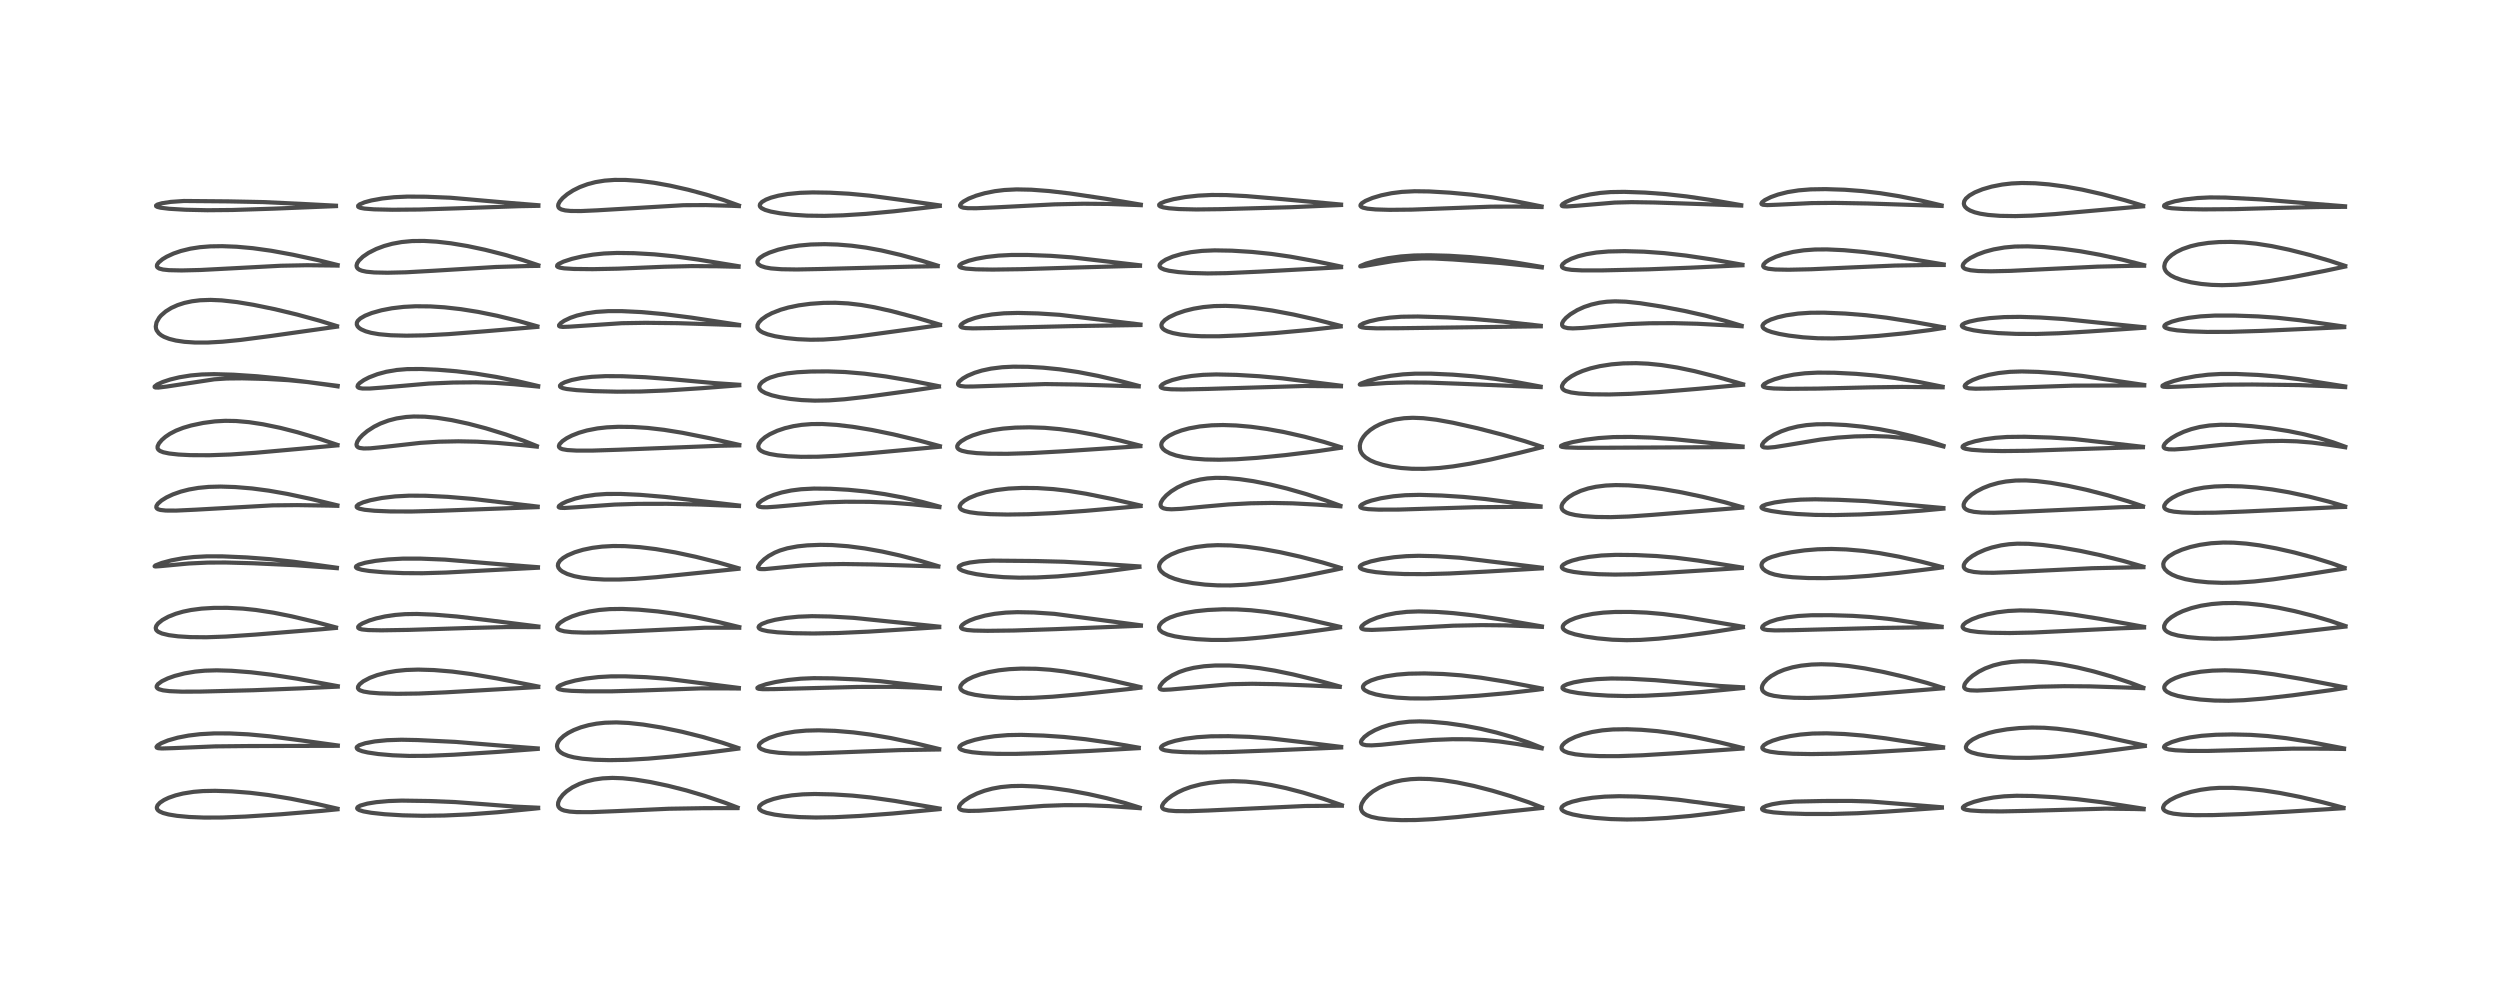 <?xml version="1.0" encoding="utf-8" standalone="no"?>
<!DOCTYPE svg PUBLIC "-//W3C//DTD SVG 1.1//EN"
  "http://www.w3.org/Graphics/SVG/1.1/DTD/svg11.dtd">
<!-- Created with matplotlib (https://matplotlib.org/) -->
<svg height="288pt" version="1.1" viewBox="0 0 720 288" width="720pt" xmlns="http://www.w3.org/2000/svg" xmlns:xlink="http://www.w3.org/1999/xlink">
 <defs>
  <style type="text/css">*{stroke-linecap:butt;stroke-linejoin:round;}</style>
 </defs>
 <g id="figure_1">
  <g id="patch_1">
   <path d="M 0 288 
L 720 288 
L 720 0 
L 0 0 
z
" style="fill:#ffffff;"/>
  </g>
  <g id="axes_1">
   <g id="line2d_1">
    <path clip-path="url(#pac937cfaf3)" d="M 97.203 232.901 
L 90.979 231.475 
L 83.745 230.029 
L 77.275 228.962 
L 71.994 228.32 
L 66.789 227.915 
L 61.951 227.755 
L 58.448 227.829 
L 55.748 228.051 
L 52.716 228.531 
L 50.598 229.055 
L 48.578 229.758 
L 47.243 230.394 
L 46.06 231.182 
L 45.367 231.941 
L 45.161 232.513 
L 45.205 232.893 
L 45.457 233.3 
L 45.934 233.679 
L 46.958 234.14 
L 48.567 234.569 
L 50.992 234.964 
L 54.503 235.29 
L 58.837 235.463 
L 63.976 235.442 
L 70.731 235.169 
L 80.898 234.51 
L 92.706 233.526 
L 97.202 233.079 
L 97.202 233.079 
" style="fill:none;stroke:#000000;stroke-linecap:square;stroke-opacity:0.7;stroke-width:1.2;"/>
   </g>
   <g id="line2d_2">
    <path clip-path="url(#pac937cfaf3)" d="M 97.276 214.691 
L 86.762 213.234 
L 77.635 212.055 
L 71.473 211.489 
L 66.137 211.228 
L 61.729 211.219 
L 57.626 211.443 
L 54.298 211.843 
L 51.194 212.44 
L 48.39 213.237 
L 46.431 214.043 
L 45.381 214.697 
L 45.069 215.119 
L 45.168 215.334 
L 45.556 215.478 
L 46.621 215.562 
L 49.922 215.462 
L 61.916 214.958 
L 71.087 214.863 
L 97.285 214.793 
L 97.285 214.793 
" style="fill:none;stroke:#000000;stroke-linecap:square;stroke-opacity:0.7;stroke-width:1.2;"/>
   </g>
   <g id="line2d_3">
    <path clip-path="url(#pac937cfaf3)" d="M 97.273 197.61 
L 85.618 195.475 
L 78.139 194.315 
L 72.288 193.617 
L 66.662 193.18 
L 62.433 193.055 
L 58.996 193.156 
L 56.221 193.419 
L 53.14 193.937 
L 50.309 194.667 
L 48.311 195.378 
L 46.64 196.184 
L 45.48 197.036 
L 45.127 197.576 
L 45.122 197.921 
L 45.341 198.233 
L 45.806 198.505 
L 46.927 198.815 
L 48.834 199.051 
L 52.365 199.199 
L 57.67 199.177 
L 72.991 198.785 
L 86.592 198.25 
L 97.272 197.754 
L 97.272 197.754 
" style="fill:none;stroke:#000000;stroke-linecap:square;stroke-opacity:0.7;stroke-width:1.2;"/>
   </g>
   <g id="line2d_4">
    <path clip-path="url(#pac937cfaf3)" d="M 96.769 180.701 
L 90.999 179.159 
L 83.995 177.498 
L 78.823 176.461 
L 73.717 175.673 
L 69.917 175.282 
L 65.474 175.057 
L 61.62 175.069 
L 58.073 175.282 
L 54.991 175.685 
L 52.714 176.157 
L 50.622 176.764 
L 48.483 177.612 
L 46.771 178.551 
L 45.533 179.547 
L 45.006 180.263 
L 44.845 180.824 
L 44.942 181.312 
L 45.095 181.552 
L 45.539 181.942 
L 46.644 182.448 
L 48.641 182.926 
L 51.289 183.267 
L 54.82 183.485 
L 59.425 183.53 
L 65.104 183.33 
L 73.575 182.762 
L 92.673 181.215 
L 96.751 180.845 
L 96.751 180.845 
" style="fill:none;stroke:#000000;stroke-linecap:square;stroke-opacity:0.7;stroke-width:1.2;"/>
   </g>
   <g id="line2d_5">
    <path clip-path="url(#pac937cfaf3)" d="M 97.024 163.51 
L 84.621 161.784 
L 77.691 161.036 
L 71.084 160.537 
L 64.083 160.233 
L 59.612 160.223 
L 55.815 160.419 
L 52.687 160.773 
L 49.365 161.382 
L 46.593 162.126 
L 44.763 162.841 
L 44.526 163.093 
L 44.805 163.145 
L 46.251 163.045 
L 54.313 162.288 
L 59.866 162.026 
L 64.908 161.999 
L 72.872 162.218 
L 84.866 162.768 
L 95.179 163.486 
L 97.016 163.633 
L 97.016 163.633 
" style="fill:none;stroke:#000000;stroke-linecap:square;stroke-opacity:0.7;stroke-width:1.2;"/>
   </g>
   <g id="line2d_6">
    <path clip-path="url(#pac937cfaf3)" d="M 97.168 145.539 
L 89.748 143.741 
L 82.782 142.254 
L 77.426 141.312 
L 72.607 140.675 
L 67.721 140.267 
L 63.562 140.133 
L 60.127 140.223 
L 57.121 140.511 
L 54.416 140.981 
L 52.069 141.585 
L 49.813 142.379 
L 47.954 143.25 
L 46.522 144.137 
L 45.468 145.062 
L 45.046 145.733 
L 45.016 146.147 
L 45.205 146.455 
L 45.551 146.672 
L 46.215 146.87 
L 47.743 147.037 
L 50.757 147.05 
L 56.289 146.791 
L 78.49 145.544 
L 85.569 145.471 
L 94.745 145.616 
L 97.166 145.677 
L 97.166 145.677 
" style="fill:none;stroke:#000000;stroke-linecap:square;stroke-opacity:0.7;stroke-width:1.2;"/>
   </g>
   <g id="line2d_7">
    <path clip-path="url(#pac937cfaf3)" d="M 97.188 128.127 
L 91.873 126.338 
L 85.694 124.492 
L 80.711 123.219 
L 75.718 122.187 
L 71.713 121.582 
L 67.975 121.25 
L 64.858 121.195 
L 61.9 121.36 
L 58.526 121.806 
L 55.081 122.532 
L 52.758 123.214 
L 50.688 124.021 
L 48.928 124.936 
L 47.646 125.803 
L 46.626 126.686 
L 45.783 127.685 
L 45.386 128.532 
L 45.376 129.073 
L 45.597 129.494 
L 46.086 129.874 
L 47.031 130.25 
L 48.713 130.606 
L 51.426 130.907 
L 54.83 131.081 
L 60.255 131.11 
L 66.467 130.89 
L 73.554 130.404 
L 86.912 129.207 
L 97.17 128.264 
L 97.17 128.264 
" style="fill:none;stroke:#000000;stroke-linecap:square;stroke-opacity:0.7;stroke-width:1.2;"/>
   </g>
   <g id="line2d_8">
    <path clip-path="url(#pac937cfaf3)" d="M 97.235 111.12 
L 81.323 109.094 
L 74.036 108.365 
L 67.207 107.911 
L 61.658 107.755 
L 58.133 107.846 
L 54.932 108.128 
L 51.666 108.657 
L 49.03 109.296 
L 46.875 110.009 
L 45.262 110.744 
L 44.538 111.308 
L 44.529 111.484 
L 44.747 111.595 
L 45.621 111.621 
L 47.975 111.332 
L 61.738 109.239 
L 65.326 109.01 
L 69.765 108.961 
L 76.783 109.135 
L 83.126 109.494 
L 88.58 110.032 
L 94.387 110.84 
L 97.238 111.279 
L 97.238 111.279 
" style="fill:none;stroke:#000000;stroke-linecap:square;stroke-opacity:0.7;stroke-width:1.2;"/>
   </g>
   <g id="line2d_9">
    <path clip-path="url(#pac937cfaf3)" d="M 97.055 93.917 
L 91.992 92.354 
L 85.579 90.596 
L 79.135 89.046 
L 72.973 87.781 
L 68.26 87.002 
L 63.853 86.508 
L 60.666 86.368 
L 57.63 86.477 
L 55.279 86.769 
L 53.106 87.238 
L 51.165 87.863 
L 49.34 88.686 
L 47.718 89.695 
L 46.383 90.86 
L 45.84 91.499 
L 45.078 92.85 
L 44.86 94.045 
L 44.946 94.672 
L 45.128 95.156 
L 45.748 95.998 
L 46.446 96.559 
L 47.249 97.014 
L 48.74 97.597 
L 50.657 98.078 
L 53.111 98.443 
L 56.129 98.648 
L 59.874 98.646 
L 64.075 98.412 
L 69.303 97.897 
L 77.879 96.782 
L 97.063 94.075 
L 97.063 94.075 
" style="fill:none;stroke:#000000;stroke-linecap:square;stroke-opacity:0.7;stroke-width:1.2;"/>
   </g>
   <g id="line2d_10">
    <path clip-path="url(#pac937cfaf3)" d="M 97.234 76.326 
L 91.584 74.921 
L 84.342 73.354 
L 78.143 72.222 
L 72.798 71.476 
L 68.124 71.057 
L 64.004 70.897 
L 60.59 70.95 
L 57.595 71.189 
L 54.828 71.617 
L 52.096 72.287 
L 49.967 73.022 
L 48.003 73.928 
L 46.791 74.658 
L 45.659 75.608 
L 45.231 76.246 
L 45.176 76.694 
L 45.325 76.993 
L 45.842 77.336 
L 46.93 77.624 
L 48.679 77.809 
L 52.291 77.888 
L 57.79 77.753 
L 67.204 77.261 
L 80.906 76.533 
L 88.416 76.385 
L 96.349 76.473 
L 97.225 76.492 
L 97.225 76.492 
" style="fill:none;stroke:#000000;stroke-linecap:square;stroke-opacity:0.7;stroke-width:1.2;"/>
   </g>
   <g id="line2d_11">
    <path clip-path="url(#pac937cfaf3)" d="M 96.753 59.238 
L 86.631 58.705 
L 75.806 58.2 
L 65.731 57.994 
L 52.969 57.881 
L 49.171 58.146 
L 46.651 58.529 
L 45.33 58.916 
L 44.942 59.2 
L 44.97 59.387 
L 45.33 59.596 
L 46.249 59.825 
L 48.763 60.13 
L 53.428 60.405 
L 59.727 60.545 
L 66.936 60.476 
L 78.778 60.093 
L 96.766 59.361 
L 96.766 59.361 
" style="fill:none;stroke:#000000;stroke-linecap:square;stroke-opacity:0.7;stroke-width:1.2;"/>
   </g>
   <g id="line2d_12">
    <path clip-path="url(#pac937cfaf3)" d="M 154.982 232.619 
L 148.215 232.298 
L 140.217 231.675 
L 131.138 230.999 
L 123.813 230.698 
L 115.726 230.574 
L 111.862 230.705 
L 108.376 231.021 
L 105.812 231.435 
L 103.764 232.01 
L 103.019 232.434 
L 102.853 232.767 
L 102.943 232.968 
L 103.446 233.3 
L 104.654 233.678 
L 106.943 234.087 
L 110.763 234.498 
L 115.969 234.816 
L 121.769 234.946 
L 127.932 234.867 
L 134.999 234.548 
L 143.284 233.929 
L 154.169 232.86 
L 154.98 232.771 
L 154.98 232.771 
" style="fill:none;stroke:#000000;stroke-linecap:square;stroke-opacity:0.7;stroke-width:1.2;"/>
   </g>
   <g id="line2d_13">
    <path clip-path="url(#pac937cfaf3)" d="M 154.872 215.546 
L 145.899 214.865 
L 131.06 213.66 
L 120.291 213.139 
L 115.627 213.043 
L 111.48 213.177 
L 107.957 213.527 
L 105.218 214.036 
L 103.479 214.614 
L 102.806 215.091 
L 102.714 215.288 
L 102.828 215.637 
L 103.224 215.932 
L 104.288 216.34 
L 105.913 216.717 
L 108.964 217.165 
L 113.115 217.524 
L 117.846 217.707 
L 123.351 217.674 
L 130.72 217.36 
L 143.469 216.542 
L 154.871 215.685 
L 154.871 215.685 
" style="fill:none;stroke:#000000;stroke-linecap:square;stroke-opacity:0.7;stroke-width:1.2;"/>
   </g>
   <g id="line2d_14">
    <path clip-path="url(#pac937cfaf3)" d="M 155.016 197.718 
L 143.137 195.391 
L 135.821 194.143 
L 130.22 193.411 
L 124.979 192.977 
L 120.434 192.843 
L 116.942 192.956 
L 114.023 193.249 
L 111.49 193.683 
L 108.637 194.426 
L 106.519 195.216 
L 104.624 196.216 
L 103.55 197.083 
L 103.116 197.747 
L 103.092 198.207 
L 103.332 198.575 
L 103.699 198.821 
L 104.718 199.169 
L 106.538 199.467 
L 109.437 199.692 
L 114.438 199.818 
L 120.625 199.736 
L 128.319 199.397 
L 155.008 197.865 
L 155.008 197.865 
" style="fill:none;stroke:#000000;stroke-linecap:square;stroke-opacity:0.7;stroke-width:1.2;"/>
   </g>
   <g id="line2d_15">
    <path clip-path="url(#pac937cfaf3)" d="M 155.049 180.433 
L 141.141 178.683 
L 131.6 177.554 
L 125.151 177.023 
L 120.093 176.82 
L 116.711 176.875 
L 113.779 177.106 
L 110.896 177.532 
L 108.359 178.098 
L 106.417 178.684 
L 104.362 179.545 
L 103.514 180.085 
L 103.149 180.527 
L 103.176 180.83 
L 103.507 181.074 
L 104.226 181.274 
L 106.065 181.461 
L 109.821 181.534 
L 117.903 181.403 
L 134.765 180.87 
L 146.055 180.588 
L 155.05 180.608 
L 155.05 180.608 
" style="fill:none;stroke:#000000;stroke-linecap:square;stroke-opacity:0.7;stroke-width:1.2;"/>
   </g>
   <g id="line2d_16">
    <path clip-path="url(#pac937cfaf3)" d="M 154.925 163.35 
L 145.961 162.664 
L 128.165 161.169 
L 121.074 160.883 
L 115.925 160.89 
L 111.76 161.121 
L 108.123 161.529 
L 105.168 162.069 
L 103.349 162.614 
L 102.595 163.063 
L 102.495 163.326 
L 102.639 163.546 
L 102.982 163.747 
L 104.211 164.102 
L 106.341 164.438 
L 110.508 164.811 
L 116.099 165.057 
L 121.669 165.091 
L 128.472 164.89 
L 142.015 164.174 
L 154.919 163.508 
L 154.919 163.508 
" style="fill:none;stroke:#000000;stroke-linecap:square;stroke-opacity:0.7;stroke-width:1.2;"/>
   </g>
   <g id="line2d_17">
    <path clip-path="url(#pac937cfaf3)" d="M 154.857 145.897 
L 136.172 143.693 
L 129.023 143.097 
L 122.566 142.778 
L 117.872 142.749 
L 113.808 142.963 
L 110.006 143.415 
L 106.721 144.051 
L 104.621 144.654 
L 103.231 145.273 
L 102.727 145.74 
L 102.728 146.041 
L 102.945 146.254 
L 103.549 146.514 
L 105.02 146.818 
L 107.885 147.102 
L 112.379 147.291 
L 118.478 147.316 
L 126.403 147.105 
L 154.848 146.054 
L 154.848 146.054 
" style="fill:none;stroke:#000000;stroke-linecap:square;stroke-opacity:0.7;stroke-width:1.2;"/>
   </g>
   <g id="line2d_18">
    <path clip-path="url(#pac937cfaf3)" d="M 154.612 128.467 
L 150.829 126.942 
L 145.618 125.106 
L 139.937 123.359 
L 134.979 122.049 
L 130.105 120.997 
L 125.826 120.321 
L 122.347 120.001 
L 119.162 119.952 
L 116.98 120.089 
L 114.211 120.508 
L 111.886 121.11 
L 109.553 121.983 
L 107.764 122.873 
L 105.764 124.163 
L 104.392 125.315 
L 103.543 126.229 
L 102.905 127.184 
L 102.658 128.012 
L 102.763 128.477 
L 103.11 128.816 
L 103.574 129.006 
L 104.747 129.162 
L 106.614 129.119 
L 110.406 128.742 
L 121.106 127.54 
L 126.364 127.212 
L 132.001 127.096 
L 137.411 127.203 
L 143.202 127.543 
L 151.076 128.259 
L 154.615 128.629 
L 154.615 128.629 
" style="fill:none;stroke:#000000;stroke-linecap:square;stroke-opacity:0.7;stroke-width:1.2;"/>
   </g>
   <g id="line2d_19">
    <path clip-path="url(#pac937cfaf3)" d="M 154.985 111.173 
L 148.841 109.735 
L 142.969 108.562 
L 136.866 107.575 
L 131.404 106.92 
L 125.961 106.478 
L 121.306 106.269 
L 117.225 106.305 
L 114.266 106.553 
L 111.226 107.074 
L 108.686 107.765 
L 106.302 108.683 
L 104.789 109.464 
L 103.576 110.316 
L 103.085 110.86 
L 102.961 111.315 
L 103.1 111.547 
L 103.5 111.751 
L 104.433 111.901 
L 106.45 111.901 
L 110.357 111.609 
L 123.534 110.464 
L 130.513 110.171 
L 137.119 110.104 
L 142.468 110.261 
L 148.074 110.654 
L 154.989 111.33 
L 154.989 111.33 
" style="fill:none;stroke:#000000;stroke-linecap:square;stroke-opacity:0.7;stroke-width:1.2;"/>
   </g>
   <g id="line2d_20">
    <path clip-path="url(#pac937cfaf3)" d="M 154.761 93.98 
L 149.413 92.463 
L 143.208 90.946 
L 137.713 89.831 
L 132.748 89.04 
L 128.007 88.506 
L 123.941 88.245 
L 119.705 88.203 
L 116.257 88.381 
L 112.865 88.782 
L 109.874 89.358 
L 107.063 90.15 
L 105.131 90.922 
L 103.776 91.709 
L 103.055 92.39 
L 102.785 92.888 
L 102.753 93.484 
L 103.012 94.026 
L 103.477 94.489 
L 104.024 94.85 
L 105.319 95.418 
L 106.898 95.859 
L 109.157 96.252 
L 112.573 96.557 
L 117.034 96.675 
L 122.475 96.578 
L 129.154 96.229 
L 139.441 95.431 
L 154.765 94.143 
L 154.765 94.143 
" style="fill:none;stroke:#000000;stroke-linecap:square;stroke-opacity:0.7;stroke-width:1.2;"/>
   </g>
   <g id="line2d_21">
    <path clip-path="url(#pac937cfaf3)" d="M 155.036 76.39 
L 150.683 74.93 
L 145.389 73.378 
L 139.719 71.94 
L 134.666 70.867 
L 129.866 70.071 
L 125.764 69.599 
L 122.078 69.384 
L 118.703 69.423 
L 115.672 69.709 
L 112.97 70.205 
L 110.656 70.84 
L 108.364 71.698 
L 106.149 72.817 
L 104.516 73.93 
L 103.356 75.05 
L 102.854 75.824 
L 102.678 76.493 
L 102.762 76.962 
L 103.02 77.337 
L 103.486 77.673 
L 104.202 77.962 
L 105.518 78.249 
L 107.774 78.466 
L 111.575 78.548 
L 116.91 78.42 
L 124.98 77.971 
L 142.762 76.893 
L 151.77 76.622 
L 155.029 76.572 
L 155.029 76.572 
" style="fill:none;stroke:#000000;stroke-linecap:square;stroke-opacity:0.7;stroke-width:1.2;"/>
   </g>
   <g id="line2d_22">
    <path clip-path="url(#pac937cfaf3)" d="M 155.05 59.105 
L 147.191 58.474 
L 129.742 56.946 
L 122.63 56.656 
L 117.333 56.619 
L 113.505 56.797 
L 110.076 57.166 
L 106.967 57.726 
L 104.997 58.261 
L 103.589 58.858 
L 103.15 59.24 
L 103.152 59.52 
L 103.293 59.652 
L 103.854 59.875 
L 104.959 60.075 
L 107.699 60.289 
L 113.007 60.409 
L 120.823 60.343 
L 131.346 60.012 
L 149.554 59.382 
L 155.05 59.28 
L 155.05 59.28 
" style="fill:none;stroke:#000000;stroke-linecap:square;stroke-opacity:0.7;stroke-width:1.2;"/>
   </g>
   <g id="line2d_23">
    <path clip-path="url(#pac937cfaf3)" d="M 212.427 232.578 
L 208.768 231.175 
L 203.161 229.269 
L 197.687 227.644 
L 192.406 226.3 
L 187.328 225.23 
L 182.739 224.49 
L 179.319 224.138 
L 176.376 224.034 
L 173.547 224.168 
L 171.14 224.509 
L 168.876 225.057 
L 166.892 225.758 
L 164.839 226.771 
L 163.175 227.906 
L 162.09 228.906 
L 161.163 230.131 
L 160.754 231.119 
L 160.705 231.845 
L 160.85 232.328 
L 161.19 232.776 
L 161.759 233.16 
L 162.482 233.436 
L 164.062 233.738 
L 166.137 233.888 
L 170.321 233.893 
L 177.405 233.608 
L 192.617 232.92 
L 202.558 232.755 
L 212.413 232.729 
L 212.413 232.729 
" style="fill:none;stroke:#000000;stroke-linecap:square;stroke-opacity:0.7;stroke-width:1.2;"/>
   </g>
   <g id="line2d_24">
    <path clip-path="url(#pac937cfaf3)" d="M 212.626 215.425 
L 207.988 213.878 
L 202.304 212.22 
L 196.401 210.745 
L 190.539 209.529 
L 185.245 208.673 
L 181.021 208.213 
L 177.526 208.05 
L 174.238 208.146 
L 171.781 208.417 
L 169.547 208.84 
L 167.283 209.473 
L 165.239 210.265 
L 163.584 211.119 
L 162.312 211.984 
L 161.26 212.975 
L 160.798 213.614 
L 160.473 214.39 
L 160.414 214.929 
L 160.571 215.619 
L 160.848 216.077 
L 161.478 216.676 
L 162.261 217.148 
L 163.646 217.696 
L 165.321 218.124 
L 167.701 218.506 
L 171.281 218.808 
L 175.569 218.923 
L 180.659 218.829 
L 186.649 218.49 
L 193.925 217.851 
L 204.236 216.696 
L 212.624 215.609 
L 212.624 215.609 
" style="fill:none;stroke:#000000;stroke-linecap:square;stroke-opacity:0.7;stroke-width:1.2;"/>
   </g>
   <g id="line2d_25">
    <path clip-path="url(#pac937cfaf3)" d="M 212.785 198.121 
L 191.996 195.478 
L 186.083 195.025 
L 180.075 194.784 
L 175.953 194.794 
L 172.327 194.999 
L 168.7 195.431 
L 165.697 195.988 
L 162.951 196.72 
L 161.209 197.425 
L 160.605 197.892 
L 160.547 198.137 
L 160.686 198.323 
L 161.099 198.521 
L 162.262 198.761 
L 164.556 198.963 
L 168.83 199.101 
L 176.23 199.099 
L 184.235 198.875 
L 201.972 198.251 
L 210.767 198.265 
L 212.791 198.294 
L 212.791 198.294 
" style="fill:none;stroke:#000000;stroke-linecap:square;stroke-opacity:0.7;stroke-width:1.2;"/>
   </g>
   <g id="line2d_26">
    <path clip-path="url(#pac937cfaf3)" d="M 212.911 180.594 
L 206.876 179.131 
L 200.313 177.768 
L 194.538 176.775 
L 189.459 176.093 
L 183.92 175.581 
L 179.196 175.371 
L 175.613 175.423 
L 172.558 175.673 
L 169.766 176.108 
L 167.011 176.767 
L 164.813 177.499 
L 162.754 178.427 
L 161.333 179.339 
L 160.648 180.05 
L 160.45 180.596 
L 160.559 180.968 
L 160.801 181.219 
L 161.304 181.489 
L 162.512 181.813 
L 164.726 182.068 
L 168.277 182.191 
L 173.597 182.136 
L 181.625 181.808 
L 202.928 180.787 
L 210.607 180.773 
L 212.906 180.792 
L 212.906 180.792 
" style="fill:none;stroke:#000000;stroke-linecap:square;stroke-opacity:0.7;stroke-width:1.2;"/>
   </g>
   <g id="line2d_27">
    <path clip-path="url(#pac937cfaf3)" d="M 212.686 163.649 
L 206.768 161.961 
L 200.378 160.356 
L 194.494 159.098 
L 188.905 158.145 
L 184.285 157.58 
L 179.951 157.283 
L 176.575 157.251 
L 173.442 157.422 
L 170.615 157.777 
L 167.905 158.337 
L 165.541 159.05 
L 163.44 159.944 
L 162.181 160.692 
L 161.254 161.495 
L 160.738 162.328 
L 160.661 162.951 
L 160.849 163.534 
L 161.368 164.166 
L 161.979 164.622 
L 163.381 165.309 
L 165.371 165.926 
L 167.612 166.369 
L 170.458 166.706 
L 173.972 166.9 
L 178.175 166.911 
L 182.937 166.713 
L 189.004 166.234 
L 203.044 164.804 
L 212.681 163.816 
L 212.681 163.816 
" style="fill:none;stroke:#000000;stroke-linecap:square;stroke-opacity:0.7;stroke-width:1.2;"/>
   </g>
   <g id="line2d_28">
    <path clip-path="url(#pac937cfaf3)" d="M 212.823 145.587 
L 191.679 143.127 
L 184.289 142.509 
L 178.698 142.247 
L 174.612 142.266 
L 171.477 142.487 
L 168.329 142.952 
L 165.667 143.582 
L 163.201 144.43 
L 161.898 145.051 
L 160.999 145.704 
L 160.892 146.018 
L 161.032 146.15 
L 161.458 146.259 
L 162.595 146.294 
L 166.03 146.085 
L 177.006 145.32 
L 183.82 145.11 
L 192.173 145.098 
L 201.521 145.302 
L 212.832 145.74 
L 212.832 145.74 
" style="fill:none;stroke:#000000;stroke-linecap:square;stroke-opacity:0.7;stroke-width:1.2;"/>
   </g>
   <g id="line2d_29">
    <path clip-path="url(#pac937cfaf3)" d="M 212.918 128.127 
L 204.411 126.214 
L 196.558 124.649 
L 191.218 123.788 
L 186.551 123.248 
L 182.279 122.968 
L 178.1 122.917 
L 174.763 123.077 
L 172.067 123.382 
L 169.034 123.97 
L 166.734 124.636 
L 164.717 125.428 
L 163.204 126.209 
L 161.979 127.049 
L 161.15 127.922 
L 160.947 128.477 
L 161.034 128.814 
L 161.438 129.159 
L 161.987 129.368 
L 163.388 129.614 
L 166.033 129.77 
L 170.676 129.769 
L 178.149 129.527 
L 207.292 128.379 
L 212.911 128.269 
L 212.911 128.269 
" style="fill:none;stroke:#000000;stroke-linecap:square;stroke-opacity:0.7;stroke-width:1.2;"/>
   </g>
   <g id="line2d_30">
    <path clip-path="url(#pac937cfaf3)" d="M 212.908 110.814 
L 205.723 110.329 
L 193.726 109.238 
L 185.864 108.64 
L 179.295 108.353 
L 174.4 108.326 
L 170.421 108.528 
L 167.428 108.881 
L 164.637 109.443 
L 162.656 110.087 
L 161.689 110.595 
L 161.276 111.037 
L 161.287 111.318 
L 161.476 111.516 
L 162.101 111.788 
L 163.225 112.034 
L 166.137 112.364 
L 171.006 112.645 
L 177.737 112.806 
L 184.48 112.754 
L 191.856 112.462 
L 202.115 111.797 
L 212.911 110.962 
L 212.911 110.962 
" style="fill:none;stroke:#000000;stroke-linecap:square;stroke-opacity:0.7;stroke-width:1.2;"/>
   </g>
   <g id="line2d_31">
    <path clip-path="url(#pac937cfaf3)" d="M 212.846 93.558 
L 199.062 91.464 
L 191.142 90.458 
L 184.673 89.877 
L 179.024 89.603 
L 175.261 89.603 
L 171.707 89.828 
L 168.935 90.222 
L 166.162 90.878 
L 164.263 91.533 
L 162.495 92.378 
L 161.496 93.059 
L 161.014 93.634 
L 161.021 93.881 
L 161.287 94.057 
L 162.075 94.154 
L 164.08 94.076 
L 179.094 93.081 
L 185.907 92.969 
L 195.186 93.074 
L 207.093 93.451 
L 212.854 93.691 
L 212.854 93.691 
" style="fill:none;stroke:#000000;stroke-linecap:square;stroke-opacity:0.7;stroke-width:1.2;"/>
   </g>
   <g id="line2d_32">
    <path clip-path="url(#pac937cfaf3)" d="M 212.711 76.67 
L 200.955 74.744 
L 194.227 73.822 
L 188.433 73.249 
L 182.631 72.917 
L 177.71 72.847 
L 173.938 73.006 
L 170.776 73.334 
L 167.726 73.841 
L 164.705 74.553 
L 162.284 75.344 
L 160.911 76.006 
L 160.51 76.343 
L 160.433 76.676 
L 160.642 76.879 
L 161.261 77.096 
L 162.479 77.286 
L 165.244 77.459 
L 170.686 77.52 
L 178 77.376 
L 191.334 76.821 
L 199.183 76.636 
L 206.676 76.69 
L 212.704 76.833 
L 212.704 76.833 
" style="fill:none;stroke:#000000;stroke-linecap:square;stroke-opacity:0.7;stroke-width:1.2;"/>
   </g>
   <g id="line2d_33">
    <path clip-path="url(#pac937cfaf3)" d="M 212.806 59.192 
L 208.616 57.678 
L 203.435 56.057 
L 198.255 54.658 
L 192.993 53.464 
L 188.352 52.635 
L 184.186 52.104 
L 180.234 51.826 
L 176.996 51.813 
L 174.126 52.023 
L 171.498 52.451 
L 169.226 53.046 
L 167.009 53.87 
L 165.059 54.84 
L 163.362 55.937 
L 162.037 57.058 
L 161.203 58.036 
L 160.803 58.829 
L 160.741 59.319 
L 160.878 59.741 
L 161.121 60.012 
L 161.702 60.331 
L 162.793 60.603 
L 164.368 60.757 
L 167.314 60.784 
L 171.956 60.574 
L 196.885 59.095 
L 203.348 59.062 
L 210.704 59.269 
L 212.798 59.36 
L 212.798 59.36 
" style="fill:none;stroke:#000000;stroke-linecap:square;stroke-opacity:0.7;stroke-width:1.2;"/>
   </g>
   <g id="line2d_34">
    <path clip-path="url(#pac937cfaf3)" d="M 270.59 232.858 
L 257.635 230.652 
L 250.722 229.67 
L 245.492 229.135 
L 239.975 228.789 
L 234.625 228.671 
L 231.234 228.772 
L 228.039 229.058 
L 225.142 229.523 
L 222.788 230.093 
L 220.813 230.783 
L 219.629 231.384 
L 218.879 231.987 
L 218.66 232.318 
L 218.621 232.823 
L 218.833 233.165 
L 219.5 233.627 
L 220.754 234.095 
L 223.07 234.603 
L 226.029 234.999 
L 230.26 235.319 
L 234.981 235.443 
L 240.394 235.355 
L 247.669 234.992 
L 257.077 234.294 
L 269.82 233.106 
L 270.584 233.027 
L 270.584 233.027 
" style="fill:none;stroke:#000000;stroke-linecap:square;stroke-opacity:0.7;stroke-width:1.2;"/>
   </g>
   <g id="line2d_35">
    <path clip-path="url(#pac937cfaf3)" d="M 270.479 215.712 
L 263.269 213.972 
L 256.525 212.555 
L 250.71 211.563 
L 245.788 210.928 
L 240.505 210.485 
L 235.8 210.331 
L 232.15 210.42 
L 228.92 210.713 
L 226.058 211.19 
L 223.84 211.737 
L 221.537 212.529 
L 219.872 213.345 
L 218.931 214.055 
L 218.57 214.603 
L 218.551 214.984 
L 218.765 215.358 
L 219.241 215.713 
L 220.457 216.182 
L 221.806 216.483 
L 224.348 216.806 
L 227.768 216.992 
L 232.161 217.012 
L 238.964 216.8 
L 259.044 216.032 
L 270.473 215.851 
L 270.473 215.851 
" style="fill:none;stroke:#000000;stroke-linecap:square;stroke-opacity:0.7;stroke-width:1.2;"/>
   </g>
   <g id="line2d_36">
    <path clip-path="url(#pac937cfaf3)" d="M 270.677 198.147 
L 253.589 196.188 
L 247.211 195.695 
L 239.831 195.368 
L 234.371 195.31 
L 230.665 195.464 
L 226.99 195.83 
L 223.39 196.414 
L 220.664 197.045 
L 218.651 197.728 
L 218.13 198.087 
L 218.149 198.24 
L 218.509 198.384 
L 219.727 198.492 
L 223.003 198.463 
L 247.14 197.834 
L 257.751 197.811 
L 265.186 198.033 
L 270.674 198.313 
L 270.674 198.313 
" style="fill:none;stroke:#000000;stroke-linecap:square;stroke-opacity:0.7;stroke-width:1.2;"/>
   </g>
   <g id="line2d_37">
    <path clip-path="url(#pac937cfaf3)" d="M 270.496 180.472 
L 245.776 177.94 
L 239.165 177.556 
L 233.86 177.455 
L 229.91 177.608 
L 226.311 177.972 
L 223.26 178.493 
L 221.035 179.062 
L 219.408 179.699 
L 218.641 180.238 
L 218.462 180.634 
L 218.596 180.937 
L 218.906 181.169 
L 219.513 181.421 
L 221.094 181.776 
L 223.953 182.107 
L 228.511 182.358 
L 234.256 182.444 
L 241.322 182.311 
L 250.122 181.911 
L 265.807 180.922 
L 270.496 180.63 
L 270.496 180.63 
" style="fill:none;stroke:#000000;stroke-linecap:square;stroke-opacity:0.7;stroke-width:1.2;"/>
   </g>
   <g id="line2d_38">
    <path clip-path="url(#pac937cfaf3)" d="M 270.231 163.066 
L 264.99 161.497 
L 259.276 160.004 
L 254.09 158.852 
L 249.055 157.946 
L 244.218 157.312 
L 239.638 156.974 
L 236.305 156.914 
L 232.497 157.062 
L 229.691 157.355 
L 226.764 157.906 
L 224.666 158.531 
L 223.157 159.149 
L 221.387 160.122 
L 220.086 161.077 
L 218.925 162.218 
L 218.32 163.184 
L 218.281 163.457 
L 218.464 163.754 
L 218.92 163.896 
L 220.333 163.899 
L 224.39 163.5 
L 231.054 162.864 
L 236.971 162.533 
L 242.844 162.44 
L 251.43 162.563 
L 268.701 163.109 
L 270.231 163.171 
L 270.231 163.171 
" style="fill:none;stroke:#000000;stroke-linecap:square;stroke-opacity:0.7;stroke-width:1.2;"/>
   </g>
   <g id="line2d_39">
    <path clip-path="url(#pac937cfaf3)" d="M 270.547 145.893 
L 265.567 144.549 
L 260.18 143.314 
L 254.811 142.311 
L 249.59 141.569 
L 244.283 141.052 
L 239.017 140.758 
L 234.429 140.708 
L 230.737 140.899 
L 227.882 141.259 
L 225.124 141.835 
L 222.869 142.519 
L 221.034 143.267 
L 219.374 144.192 
L 218.54 144.89 
L 218.252 145.405 
L 218.345 145.718 
L 218.696 145.929 
L 219.496 146.076 
L 220.885 146.097 
L 223.611 145.91 
L 237.512 144.678 
L 243.483 144.502 
L 250.415 144.529 
L 256.77 144.78 
L 262.902 145.251 
L 270.548 146.053 
L 270.548 146.053 
" style="fill:none;stroke:#000000;stroke-linecap:square;stroke-opacity:0.7;stroke-width:1.2;"/>
   </g>
   <g id="line2d_40">
    <path clip-path="url(#pac937cfaf3)" d="M 270.682 128.483 
L 264.794 126.894 
L 257.276 125.092 
L 251.064 123.817 
L 245.562 122.912 
L 240.96 122.368 
L 236.847 122.114 
L 233.73 122.133 
L 230.877 122.361 
L 228.509 122.731 
L 226.086 123.309 
L 223.842 124.065 
L 221.701 125.058 
L 220.296 125.941 
L 219.191 126.905 
L 218.519 127.884 
L 218.369 128.544 
L 218.479 129.062 
L 218.784 129.5 
L 219.232 129.857 
L 220.052 130.264 
L 221.602 130.726 
L 223.943 131.128 
L 227.032 131.419 
L 230.719 131.565 
L 235.57 131.533 
L 241.142 131.266 
L 249.677 130.599 
L 270.678 128.665 
L 270.678 128.665 
" style="fill:none;stroke:#000000;stroke-linecap:square;stroke-opacity:0.7;stroke-width:1.2;"/>
   </g>
   <g id="line2d_41">
    <path clip-path="url(#pac937cfaf3)" d="M 270.404 111.225 
L 262.591 109.68 
L 255.106 108.416 
L 248.967 107.615 
L 243.382 107.142 
L 238.437 106.962 
L 233.555 106.999 
L 229.62 107.207 
L 226.657 107.542 
L 224.047 108.052 
L 221.843 108.737 
L 220.7 109.249 
L 219.471 110.048 
L 218.848 110.753 
L 218.648 111.365 
L 218.713 111.789 
L 218.927 112.164 
L 219.387 112.599 
L 220.432 113.19 
L 222.278 113.844 
L 224.694 114.418 
L 227.625 114.894 
L 230.871 115.224 
L 234.686 115.384 
L 238.722 115.309 
L 243.188 114.991 
L 249.587 114.273 
L 262.028 112.579 
L 270.417 111.35 
L 270.417 111.35 
" style="fill:none;stroke:#000000;stroke-linecap:square;stroke-opacity:0.7;stroke-width:1.2;"/>
   </g>
   <g id="line2d_42">
    <path clip-path="url(#pac937cfaf3)" d="M 270.715 93.504 
L 263.979 91.509 
L 256.803 89.61 
L 251.824 88.496 
L 248.038 87.831 
L 244.243 87.383 
L 240.645 87.195 
L 237.207 87.228 
L 233.388 87.493 
L 230.013 87.946 
L 227.052 88.562 
L 224.803 89.21 
L 222.328 90.176 
L 220.727 91.015 
L 219.371 91.975 
L 218.524 92.876 
L 218.162 93.617 
L 218.145 94.267 
L 218.393 94.79 
L 219.035 95.379 
L 219.733 95.77 
L 221.07 96.283 
L 223.221 96.834 
L 226.302 97.348 
L 229.645 97.686 
L 233.422 97.846 
L 237.1 97.793 
L 241.393 97.508 
L 247.081 96.883 
L 258.427 95.337 
L 270.712 93.641 
L 270.712 93.641 
" style="fill:none;stroke:#000000;stroke-linecap:square;stroke-opacity:0.7;stroke-width:1.2;"/>
   </g>
   <g id="line2d_43">
    <path clip-path="url(#pac937cfaf3)" d="M 270.048 76.506 
L 265.623 75.132 
L 259.444 73.435 
L 253.82 72.126 
L 249.435 71.319 
L 245.259 70.761 
L 241.193 70.429 
L 237.478 70.316 
L 233.518 70.415 
L 230.124 70.717 
L 227.042 71.208 
L 224.136 71.901 
L 221.577 72.764 
L 219.991 73.503 
L 218.901 74.22 
L 218.389 74.746 
L 218.137 75.296 
L 218.161 75.685 
L 218.449 76.136 
L 219.158 76.601 
L 220.459 77.028 
L 222.022 77.301 
L 225.058 77.54 
L 229.463 77.609 
L 236.734 77.467 
L 262.004 76.801 
L 270.056 76.664 
L 270.056 76.664 
" style="fill:none;stroke:#000000;stroke-linecap:square;stroke-opacity:0.7;stroke-width:1.2;"/>
   </g>
   <g id="line2d_44">
    <path clip-path="url(#pac937cfaf3)" d="M 270.66 59.159 
L 259.248 57.532 
L 250.488 56.354 
L 244.511 55.79 
L 239.012 55.494 
L 234.095 55.414 
L 230.444 55.53 
L 226.806 55.884 
L 224.167 56.353 
L 222.067 56.918 
L 220.576 57.497 
L 219.454 58.156 
L 218.891 58.781 
L 218.802 59.228 
L 218.924 59.549 
L 219.343 59.956 
L 220.344 60.451 
L 221.993 60.934 
L 224.717 61.436 
L 228.132 61.831 
L 232.414 62.103 
L 237.464 62.17 
L 242.757 62.014 
L 249.368 61.6 
L 257.498 60.852 
L 268.797 59.56 
L 270.653 59.324 
L 270.653 59.324 
" style="fill:none;stroke:#000000;stroke-linecap:square;stroke-opacity:0.7;stroke-width:1.2;"/>
   </g>
   <g id="line2d_45">
    <path clip-path="url(#pac937cfaf3)" d="M 328.243 232.587 
L 323.685 231.185 
L 318.72 229.871 
L 313.438 228.684 
L 307.913 227.662 
L 302.664 226.92 
L 298.477 226.518 
L 294.321 226.335 
L 291.254 226.395 
L 288.206 226.684 
L 285.766 227.128 
L 283.545 227.729 
L 281.352 228.542 
L 279.357 229.52 
L 277.684 230.608 
L 276.611 231.606 
L 276.215 232.285 
L 276.207 232.708 
L 276.412 233.005 
L 276.827 233.239 
L 277.441 233.403 
L 278.958 233.546 
L 281.98 233.497 
L 287.453 233.108 
L 300.591 232.092 
L 306.559 231.887 
L 312.851 231.901 
L 319.32 232.15 
L 327.592 232.703 
L 328.239 232.756 
L 328.239 232.756 
" style="fill:none;stroke:#000000;stroke-linecap:square;stroke-opacity:0.7;stroke-width:1.2;"/>
   </g>
   <g id="line2d_46">
    <path clip-path="url(#pac937cfaf3)" d="M 327.964 215.327 
L 319.899 213.942 
L 312.651 212.901 
L 306.447 212.245 
L 300.54 211.847 
L 294.112 211.64 
L 290.218 211.713 
L 286.458 212.029 
L 283.436 212.487 
L 280.797 213.062 
L 278.513 213.757 
L 277.097 214.388 
L 276.431 214.898 
L 276.271 215.292 
L 276.431 215.614 
L 276.839 215.892 
L 277.92 216.265 
L 280.002 216.643 
L 283.002 216.931 
L 287.19 217.107 
L 292.617 217.114 
L 300.736 216.879 
L 313.79 216.273 
L 327.96 215.469 
L 327.96 215.469 
" style="fill:none;stroke:#000000;stroke-linecap:square;stroke-opacity:0.7;stroke-width:1.2;"/>
   </g>
   <g id="line2d_47">
    <path clip-path="url(#pac937cfaf3)" d="M 328.421 197.872 
L 320.082 195.95 
L 312.525 194.396 
L 306.455 193.371 
L 302.43 192.886 
L 298.474 192.61 
L 294.112 192.558 
L 290.672 192.72 
L 287.624 193.05 
L 284.698 193.576 
L 282.446 194.16 
L 280.269 194.934 
L 278.549 195.779 
L 277.331 196.649 
L 276.692 197.438 
L 276.552 197.967 
L 276.637 198.358 
L 276.872 198.693 
L 277.551 199.169 
L 278.74 199.63 
L 280.794 200.107 
L 283.793 200.536 
L 288.064 200.888 
L 292.819 201.038 
L 297.607 200.966 
L 303.172 200.648 
L 310.812 199.971 
L 324.857 198.474 
L 328.419 198.05 
L 328.419 198.05 
" style="fill:none;stroke:#000000;stroke-linecap:square;stroke-opacity:0.7;stroke-width:1.2;"/>
   </g>
   <g id="line2d_48">
    <path clip-path="url(#pac937cfaf3)" d="M 328.574 180.09 
L 303.667 176.788 
L 297.782 176.394 
L 293.017 176.301 
L 289.643 176.436 
L 286.434 176.784 
L 283.677 177.295 
L 280.919 178.061 
L 279.287 178.688 
L 277.975 179.357 
L 277.141 179.968 
L 276.799 180.417 
L 276.761 180.702 
L 276.976 181.002 
L 277.311 181.175 
L 278.508 181.439 
L 280.486 181.601 
L 284.396 181.68 
L 292.048 181.585 
L 303.842 181.198 
L 328.573 180.21 
L 328.573 180.21 
" style="fill:none;stroke:#000000;stroke-linecap:square;stroke-opacity:0.7;stroke-width:1.2;"/>
   </g>
   <g id="line2d_49">
    <path clip-path="url(#pac937cfaf3)" d="M 328.134 163.124 
L 315.723 162.302 
L 306.454 161.786 
L 298.237 161.576 
L 285.805 161.46 
L 282.064 161.664 
L 279.324 162.005 
L 277.408 162.455 
L 276.327 162.985 
L 276.107 163.274 
L 276.13 163.608 
L 276.458 163.955 
L 277.181 164.34 
L 278.729 164.841 
L 281.227 165.368 
L 284.712 165.856 
L 289.078 166.22 
L 293.525 166.369 
L 298.582 166.311 
L 304.544 166.004 
L 311.063 165.43 
L 319.298 164.462 
L 328.156 163.267 
L 328.156 163.267 
" style="fill:none;stroke:#000000;stroke-linecap:square;stroke-opacity:0.7;stroke-width:1.2;"/>
   </g>
   <g id="line2d_50">
    <path clip-path="url(#pac937cfaf3)" d="M 328.493 145.598 
L 320.26 143.705 
L 312.816 142.202 
L 307.513 141.343 
L 303.39 140.866 
L 298.754 140.566 
L 294.406 140.52 
L 290.47 140.712 
L 286.933 141.138 
L 283.974 141.733 
L 281.279 142.526 
L 279.118 143.423 
L 277.787 144.186 
L 276.809 145.015 
L 276.398 145.737 
L 276.391 146.09 
L 276.654 146.547 
L 277.035 146.83 
L 277.798 147.16 
L 279.296 147.526 
L 281.651 147.841 
L 285.231 148.083 
L 290.123 148.188 
L 296.187 148.098 
L 303.647 147.765 
L 312.583 147.131 
L 328.489 145.749 
L 328.489 145.749 
" style="fill:none;stroke:#000000;stroke-linecap:square;stroke-opacity:0.7;stroke-width:1.2;"/>
   </g>
   <g id="line2d_51">
    <path clip-path="url(#pac937cfaf3)" d="M 328.425 128.359 
L 322.429 126.828 
L 315.385 125.261 
L 309.735 124.223 
L 305.218 123.595 
L 300.869 123.211 
L 296.49 123.066 
L 292.429 123.153 
L 288.843 123.439 
L 285.841 123.874 
L 282.766 124.559 
L 280.15 125.394 
L 278.294 126.201 
L 276.786 127.108 
L 276.012 127.817 
L 275.673 128.44 
L 275.696 128.898 
L 275.972 129.283 
L 276.389 129.562 
L 277.037 129.828 
L 278.68 130.203 
L 281.3 130.498 
L 284.706 130.665 
L 290.044 130.697 
L 296.702 130.5 
L 306.279 129.968 
L 328.422 128.496 
L 328.422 128.496 
" style="fill:none;stroke:#000000;stroke-linecap:square;stroke-opacity:0.7;stroke-width:1.2;"/>
   </g>
   <g id="line2d_52">
    <path clip-path="url(#pac937cfaf3)" d="M 327.938 111.13 
L 322.503 109.704 
L 316.209 108.249 
L 310.507 107.149 
L 305.247 106.376 
L 300.437 105.894 
L 296.033 105.643 
L 291.829 105.603 
L 288.662 105.76 
L 285.413 106.162 
L 282.794 106.72 
L 280.727 107.351 
L 278.646 108.226 
L 277.304 108.994 
L 276.258 109.858 
L 275.921 110.395 
L 275.913 110.687 
L 276.112 110.948 
L 276.642 111.168 
L 278.028 111.325 
L 280.371 111.308 
L 301.015 110.612 
L 310.352 110.743 
L 326.425 111.244 
L 327.951 111.292 
L 327.951 111.292 
" style="fill:none;stroke:#000000;stroke-linecap:square;stroke-opacity:0.7;stroke-width:1.2;"/>
   </g>
   <g id="line2d_53">
    <path clip-path="url(#pac937cfaf3)" d="M 328.457 93.465 
L 305.158 90.666 
L 298.9 90.267 
L 293.149 90.123 
L 289.155 90.231 
L 285.715 90.557 
L 283.069 91.005 
L 280.865 91.553 
L 278.78 92.286 
L 277.547 92.901 
L 276.776 93.492 
L 276.584 93.929 
L 276.723 94.145 
L 277.095 94.319 
L 278.115 94.488 
L 280.198 94.567 
L 285.422 94.481 
L 308.587 93.924 
L 328.454 93.608 
L 328.454 93.608 
" style="fill:none;stroke:#000000;stroke-linecap:square;stroke-opacity:0.7;stroke-width:1.2;"/>
   </g>
   <g id="line2d_54">
    <path clip-path="url(#pac937cfaf3)" d="M 328.319 76.403 
L 308.7 74.124 
L 302.62 73.678 
L 296.008 73.431 
L 291.235 73.431 
L 287.587 73.618 
L 284.053 74.015 
L 281.178 74.535 
L 279.018 75.09 
L 277.133 75.805 
L 276.399 76.295 
L 276.251 76.664 
L 276.437 76.897 
L 276.871 77.094 
L 278.199 77.355 
L 281.077 77.564 
L 285.879 77.641 
L 294.452 77.518 
L 310.185 77.032 
L 325.889 76.6 
L 328.314 76.551 
L 328.314 76.551 
" style="fill:none;stroke:#000000;stroke-linecap:square;stroke-opacity:0.7;stroke-width:1.2;"/>
   </g>
   <g id="line2d_55">
    <path clip-path="url(#pac937cfaf3)" d="M 328.554 58.935 
L 318.79 57.297 
L 308.102 55.71 
L 302.074 55.016 
L 297.043 54.636 
L 292.781 54.546 
L 289.24 54.723 
L 286.532 55.055 
L 283.63 55.633 
L 281.127 56.353 
L 278.995 57.195 
L 277.454 58.049 
L 276.802 58.588 
L 276.495 59.117 
L 276.531 59.354 
L 276.804 59.608 
L 277.451 59.819 
L 278.741 59.959 
L 281.209 59.973 
L 286.405 59.742 
L 303.674 58.857 
L 312.072 58.674 
L 319.265 58.738 
L 327.449 59.045 
L 328.55 59.093 
L 328.55 59.093 
" style="fill:none;stroke:#000000;stroke-linecap:square;stroke-opacity:0.7;stroke-width:1.2;"/>
   </g>
   <g id="line2d_56">
    <path clip-path="url(#pac937cfaf3)" d="M 386.462 231.902 
L 381.186 230.073 
L 375.286 228.264 
L 370.378 226.985 
L 366.072 226.07 
L 362.109 225.441 
L 358.761 225.104 
L 355.172 224.976 
L 351.858 225.088 
L 348.388 225.449 
L 345.811 225.903 
L 342.911 226.661 
L 340.905 227.388 
L 339.157 228.201 
L 337.511 229.174 
L 336.171 230.187 
L 335.123 231.265 
L 334.683 232.061 
L 334.657 232.488 
L 334.899 232.877 
L 335.31 233.12 
L 336.532 233.421 
L 338.545 233.592 
L 342.335 233.624 
L 347.907 233.43 
L 375.908 232.126 
L 386.458 232.042 
L 386.458 232.042 
" style="fill:none;stroke:#000000;stroke-linecap:square;stroke-opacity:0.7;stroke-width:1.2;"/>
   </g>
   <g id="line2d_57">
    <path clip-path="url(#pac937cfaf3)" d="M 386.259 215.103 
L 374.469 213.665 
L 365.617 212.635 
L 359.826 212.209 
L 353.804 212.016 
L 348.727 212.058 
L 344.741 212.314 
L 341.25 212.771 
L 338.487 213.342 
L 336.454 213.951 
L 335.097 214.554 
L 334.494 215.008 
L 334.333 215.38 
L 334.447 215.619 
L 334.882 215.888 
L 335.555 216.096 
L 337.563 216.399 
L 341.029 216.616 
L 346.399 216.698 
L 354.047 216.576 
L 365.412 216.151 
L 386.252 215.269 
L 386.252 215.269 
" style="fill:none;stroke:#000000;stroke-linecap:square;stroke-opacity:0.7;stroke-width:1.2;"/>
   </g>
   <g id="line2d_58">
    <path clip-path="url(#pac937cfaf3)" d="M 385.852 197.706 
L 379.625 195.995 
L 372.406 194.232 
L 367.084 193.138 
L 362.737 192.431 
L 358.366 191.929 
L 354.122 191.667 
L 349.998 191.661 
L 346.768 191.881 
L 343.762 192.335 
L 341.563 192.872 
L 339.608 193.544 
L 337.594 194.5 
L 335.902 195.609 
L 334.853 196.538 
L 334.068 197.578 
L 333.936 198.113 
L 334.08 198.404 
L 334.457 198.586 
L 335.089 198.669 
L 337.199 198.574 
L 354.364 197.052 
L 360.622 196.927 
L 367.829 197.041 
L 378.105 197.46 
L 385.851 197.832 
L 385.851 197.832 
" style="fill:none;stroke:#000000;stroke-linecap:square;stroke-opacity:0.7;stroke-width:1.2;"/>
   </g>
   <g id="line2d_59">
    <path clip-path="url(#pac937cfaf3)" d="M 385.923 180.524 
L 376.671 178.401 
L 370.05 177.075 
L 364.775 176.24 
L 360.272 175.748 
L 356.271 175.51 
L 352.251 175.475 
L 347.848 175.675 
L 344.284 176.047 
L 341.267 176.562 
L 338.913 177.153 
L 336.984 177.838 
L 335.718 178.461 
L 334.579 179.275 
L 333.955 180.041 
L 333.774 180.59 
L 333.865 181.188 
L 334.041 181.48 
L 334.758 182.084 
L 336.225 182.719 
L 338.324 183.256 
L 341.103 183.714 
L 344.623 184.079 
L 348.817 184.296 
L 353.29 184.297 
L 358.249 184.051 
L 364.072 183.528 
L 372.875 182.498 
L 384.019 180.979 
L 385.927 180.687 
L 385.927 180.687 
" style="fill:none;stroke:#000000;stroke-linecap:square;stroke-opacity:0.7;stroke-width:1.2;"/>
   </g>
   <g id="line2d_60">
    <path clip-path="url(#pac937cfaf3)" d="M 386.111 163.544 
L 380.895 161.993 
L 374.494 160.329 
L 368.663 159.029 
L 363.388 158.069 
L 358.936 157.46 
L 354.495 157.085 
L 350.608 157.005 
L 347.645 157.145 
L 344.416 157.544 
L 341.853 158.077 
L 339.437 158.797 
L 337.305 159.677 
L 335.847 160.497 
L 334.766 161.346 
L 334.187 162.033 
L 333.877 162.703 
L 333.813 163.173 
L 333.97 163.876 
L 334.394 164.52 
L 335.282 165.285 
L 336.703 166.073 
L 338.416 166.74 
L 340.543 167.344 
L 343.551 167.939 
L 347.016 168.365 
L 350.688 168.586 
L 354.459 168.603 
L 358.799 168.384 
L 363.488 167.904 
L 368.661 167.151 
L 375.828 165.868 
L 384.812 164.031 
L 386.101 163.738 
L 386.101 163.738 
" style="fill:none;stroke:#000000;stroke-linecap:square;stroke-opacity:0.7;stroke-width:1.2;"/>
   </g>
   <g id="line2d_61">
    <path clip-path="url(#pac937cfaf3)" d="M 386.038 145.66 
L 381.905 144.153 
L 376.162 142.282 
L 370.625 140.697 
L 365.911 139.549 
L 360.971 138.579 
L 356.949 137.991 
L 353.081 137.655 
L 350.15 137.621 
L 347.704 137.791 
L 345.678 138.095 
L 343.289 138.672 
L 341.105 139.442 
L 339.115 140.388 
L 337.297 141.525 
L 335.885 142.681 
L 334.898 143.773 
L 334.377 144.652 
L 334.218 145.268 
L 334.308 145.778 
L 334.574 146.111 
L 335.083 146.389 
L 336.015 146.6 
L 337.388 146.677 
L 340.185 146.551 
L 346.756 145.906 
L 353.833 145.278 
L 360.134 144.948 
L 366.266 144.845 
L 372.237 144.96 
L 379.195 145.326 
L 386.031 145.819 
L 386.031 145.819 
" style="fill:none;stroke:#000000;stroke-linecap:square;stroke-opacity:0.7;stroke-width:1.2;"/>
   </g>
   <g id="line2d_62">
    <path clip-path="url(#pac937cfaf3)" d="M 386.132 128.773 
L 381.278 127.269 
L 375.661 125.763 
L 369.828 124.445 
L 364.763 123.525 
L 360.317 122.914 
L 356.005 122.534 
L 352.222 122.407 
L 348.98 122.488 
L 345.555 122.812 
L 342.486 123.368 
L 340.261 123.972 
L 338.356 124.671 
L 336.701 125.489 
L 335.459 126.358 
L 334.762 127.129 
L 334.549 127.532 
L 334.431 128.09 
L 334.549 128.69 
L 334.996 129.347 
L 335.675 129.904 
L 336.894 130.552 
L 338.71 131.181 
L 340.868 131.673 
L 343.556 132.059 
L 347.083 132.324 
L 351.121 132.402 
L 356.023 132.267 
L 362.028 131.866 
L 370.142 131.074 
L 379.117 129.978 
L 386.134 128.961 
L 386.134 128.961 
" style="fill:none;stroke:#000000;stroke-linecap:square;stroke-opacity:0.7;stroke-width:1.2;"/>
   </g>
   <g id="line2d_63">
    <path clip-path="url(#pac937cfaf3)" d="M 386.187 111.083 
L 369.297 108.961 
L 362.68 108.354 
L 356.131 107.968 
L 350.287 107.833 
L 346.463 107.956 
L 343.181 108.275 
L 340.424 108.738 
L 337.655 109.441 
L 335.734 110.159 
L 334.736 110.715 
L 334.258 111.24 
L 334.304 111.519 
L 334.578 111.718 
L 335.37 111.936 
L 337.235 112.112 
L 340.668 112.167 
L 347.921 112.007 
L 375.767 111.164 
L 386.192 111.253 
L 386.192 111.253 
" style="fill:none;stroke:#000000;stroke-linecap:square;stroke-opacity:0.7;stroke-width:1.2;"/>
   </g>
   <g id="line2d_64">
    <path clip-path="url(#pac937cfaf3)" d="M 386.105 93.856 
L 379.039 92.048 
L 372.498 90.576 
L 366.393 89.432 
L 361.028 88.666 
L 356.365 88.23 
L 352.986 88.09 
L 349.653 88.153 
L 346.54 88.437 
L 343.76 88.902 
L 341.229 89.527 
L 338.762 90.369 
L 336.71 91.341 
L 335.466 92.181 
L 334.715 92.992 
L 334.482 93.564 
L 334.557 94.171 
L 334.929 94.671 
L 335.445 95.051 
L 336.282 95.454 
L 337.774 95.921 
L 340.024 96.357 
L 342.927 96.677 
L 346.107 96.839 
L 351.094 96.842 
L 357.899 96.558 
L 367.031 95.935 
L 376.586 95.067 
L 386.123 94.023 
L 386.123 94.023 
" style="fill:none;stroke:#000000;stroke-linecap:square;stroke-opacity:0.7;stroke-width:1.2;"/>
   </g>
   <g id="line2d_65">
    <path clip-path="url(#pac937cfaf3)" d="M 386.216 76.77 
L 378.776 75.211 
L 371.611 73.913 
L 366.202 73.134 
L 360.641 72.56 
L 354.781 72.195 
L 349.813 72.105 
L 346.205 72.256 
L 343.003 72.624 
L 340.318 73.153 
L 337.757 73.905 
L 335.743 74.767 
L 334.54 75.548 
L 334.038 76.125 
L 333.927 76.528 
L 334.048 76.892 
L 334.415 77.231 
L 335.315 77.636 
L 336.703 77.983 
L 339.405 78.363 
L 342.801 78.615 
L 347.81 78.748 
L 353.203 78.664 
L 362.854 78.229 
L 385.464 77.005 
L 386.216 76.953 
L 386.216 76.953 
" style="fill:none;stroke:#000000;stroke-linecap:square;stroke-opacity:0.7;stroke-width:1.2;"/>
   </g>
   <g id="line2d_66">
    <path clip-path="url(#pac937cfaf3)" d="M 386.219 58.908 
L 369.391 57.36 
L 358.925 56.475 
L 353.171 56.18 
L 348.973 56.15 
L 345.088 56.339 
L 341.34 56.753 
L 337.993 57.353 
L 335.553 58.009 
L 334.254 58.567 
L 333.839 58.952 
L 333.857 59.211 
L 334.181 59.458 
L 335.015 59.724 
L 336.64 59.983 
L 339.565 60.208 
L 344.551 60.324 
L 351.797 60.235 
L 371.883 59.675 
L 386.226 59.042 
L 386.226 59.042 
" style="fill:none;stroke:#000000;stroke-linecap:square;stroke-opacity:0.7;stroke-width:1.2;"/>
   </g>
   <g id="line2d_67">
    <path clip-path="url(#pac937cfaf3)" d="M 444.094 232.548 
L 440.321 231.08 
L 435.067 229.291 
L 429.769 227.711 
L 424.469 226.346 
L 419.557 225.319 
L 415.503 224.698 
L 411.739 224.357 
L 408.717 224.29 
L 406.316 224.403 
L 403.786 224.717 
L 401.661 225.167 
L 399.26 225.925 
L 397.284 226.799 
L 395.434 227.897 
L 394.083 228.96 
L 392.962 230.153 
L 392.21 231.383 
L 391.949 232.292 
L 391.977 233.026 
L 392.293 233.738 
L 392.768 234.237 
L 393.58 234.744 
L 394.966 235.259 
L 397.025 235.702 
L 399.903 236.032 
L 403.656 236.199 
L 407.802 236.164 
L 412.864 235.905 
L 419.87 235.297 
L 433.094 233.853 
L 444.093 232.699 
L 444.093 232.699 
" style="fill:none;stroke:#000000;stroke-linecap:square;stroke-opacity:0.7;stroke-width:1.2;"/>
   </g>
   <g id="line2d_68">
    <path clip-path="url(#pac937cfaf3)" d="M 444.02 215.352 
L 440.238 213.86 
L 435.542 212.276 
L 430.971 210.972 
L 426.472 209.902 
L 421.813 209.009 
L 416.761 208.285 
L 412.06 207.859 
L 408.795 207.754 
L 405.856 207.85 
L 402.765 208.208 
L 400.136 208.768 
L 397.991 209.438 
L 396.016 210.267 
L 394.198 211.282 
L 392.914 212.256 
L 392.117 213.196 
L 391.951 213.717 
L 392.093 214.124 
L 392.505 214.403 
L 393.453 214.617 
L 395.023 214.668 
L 397.771 214.498 
L 406.525 213.585 
L 412.69 213.101 
L 418.261 212.893 
L 423.049 212.91 
L 427.483 213.124 
L 431.748 213.534 
L 437.011 214.284 
L 444.004 215.528 
L 444.004 215.528 
" style="fill:none;stroke:#000000;stroke-linecap:square;stroke-opacity:0.7;stroke-width:1.2;"/>
   </g>
   <g id="line2d_69">
    <path clip-path="url(#pac937cfaf3)" d="M 443.995 198.275 
L 433.857 196.357 
L 426.497 195.176 
L 420.829 194.5 
L 415.655 194.113 
L 410.295 193.943 
L 405.691 194.024 
L 402.295 194.297 
L 399.12 194.781 
L 396.746 195.34 
L 394.903 195.956 
L 393.515 196.638 
L 392.894 197.114 
L 392.53 197.669 
L 392.542 198.138 
L 392.825 198.558 
L 393.181 198.844 
L 394.326 199.412 
L 396.243 199.992 
L 398.631 200.466 
L 402.238 200.908 
L 406.194 201.14 
L 410.918 201.163 
L 416.93 200.938 
L 425.706 200.37 
L 434.232 199.613 
L 442.545 198.66 
L 443.995 198.46 
L 443.995 198.46 
" style="fill:none;stroke:#000000;stroke-linecap:square;stroke-opacity:0.7;stroke-width:1.2;"/>
   </g>
   <g id="line2d_70">
    <path clip-path="url(#pac937cfaf3)" d="M 444.071 180.409 
L 432.466 178.413 
L 424.644 177.257 
L 418.62 176.588 
L 413.333 176.209 
L 408.61 176.087 
L 405.112 176.218 
L 402.071 176.56 
L 399.212 177.125 
L 396.617 177.888 
L 394.523 178.739 
L 393.056 179.557 
L 392.166 180.33 
L 392.001 180.715 
L 392.118 180.995 
L 392.492 181.199 
L 393.207 181.343 
L 395.087 181.417 
L 399.429 181.238 
L 418.523 180.198 
L 426.722 180.035 
L 433.702 180.106 
L 441.396 180.407 
L 444.075 180.55 
L 444.075 180.55 
" style="fill:none;stroke:#000000;stroke-linecap:square;stroke-opacity:0.7;stroke-width:1.2;"/>
   </g>
   <g id="line2d_71">
    <path clip-path="url(#pac937cfaf3)" d="M 444.032 163.493 
L 420.472 160.63 
L 413.812 160.197 
L 408.602 160.067 
L 405.024 160.175 
L 401.551 160.472 
L 397.734 161.035 
L 394.836 161.674 
L 392.812 162.334 
L 391.957 162.786 
L 391.626 163.153 
L 391.644 163.459 
L 391.875 163.701 
L 392.484 164.005 
L 393.858 164.387 
L 396.217 164.773 
L 399.699 165.104 
L 404.42 165.319 
L 410.493 165.351 
L 417.435 165.162 
L 428.034 164.62 
L 444.037 163.688 
L 444.037 163.688 
" style="fill:none;stroke:#000000;stroke-linecap:square;stroke-opacity:0.7;stroke-width:1.2;"/>
   </g>
   <g id="line2d_72">
    <path clip-path="url(#pac937cfaf3)" d="M 443.665 145.819 
L 427.872 143.733 
L 421.489 143.113 
L 415.199 142.712 
L 408.81 142.518 
L 404.729 142.621 
L 401.304 142.925 
L 397.748 143.49 
L 394.949 144.172 
L 393.419 144.695 
L 392.145 145.341 
L 391.749 145.758 
L 391.778 146.049 
L 391.993 146.223 
L 392.649 146.442 
L 394.064 146.638 
L 397.015 146.773 
L 402.783 146.759 
L 411.817 146.478 
L 424.729 146.08 
L 436.926 145.972 
L 443.678 145.95 
L 443.678 145.95 
" style="fill:none;stroke:#000000;stroke-linecap:square;stroke-opacity:0.7;stroke-width:1.2;"/>
   </g>
   <g id="line2d_73">
    <path clip-path="url(#pac937cfaf3)" d="M 443.994 128.643 
L 439.087 127.041 
L 432.895 125.239 
L 425.54 123.343 
L 418.45 121.748 
L 413.679 120.884 
L 409.909 120.437 
L 406.879 120.322 
L 404.38 120.445 
L 401.792 120.822 
L 399.478 121.417 
L 397.405 122.208 
L 395.956 122.954 
L 394.611 123.849 
L 393.443 124.878 
L 392.71 125.738 
L 392.142 126.645 
L 391.79 127.503 
L 391.618 128.39 
L 391.699 129.475 
L 392.028 130.319 
L 392.512 131.009 
L 393.32 131.761 
L 394.691 132.605 
L 396.152 133.232 
L 398.293 133.888 
L 400.708 134.399 
L 403.464 134.778 
L 406.661 135.004 
L 410.266 135.026 
L 414.409 134.788 
L 418.482 134.324 
L 423.363 133.539 
L 429.323 132.34 
L 437.649 130.407 
L 443.994 128.819 
L 443.994 128.819 
" style="fill:none;stroke:#000000;stroke-linecap:square;stroke-opacity:0.7;stroke-width:1.2;"/>
   </g>
   <g id="line2d_74">
    <path clip-path="url(#pac937cfaf3)" d="M 443.708 111.34 
L 436.824 110.07 
L 430.495 109.096 
L 424.377 108.379 
L 418.411 107.899 
L 412.168 107.618 
L 407.565 107.618 
L 404.085 107.812 
L 400.573 108.225 
L 396.968 108.902 
L 393.928 109.716 
L 391.846 110.513 
L 391.609 110.74 
L 391.642 110.764 
L 391.926 110.798 
L 393.761 110.68 
L 399.498 110.299 
L 405.156 110.14 
L 411.327 110.187 
L 420.79 110.532 
L 443.719 111.482 
L 443.719 111.482 
" style="fill:none;stroke:#000000;stroke-linecap:square;stroke-opacity:0.7;stroke-width:1.2;"/>
   </g>
   <g id="line2d_75">
    <path clip-path="url(#pac937cfaf3)" d="M 443.739 93.831 
L 432.588 92.593 
L 424.244 91.849 
L 416.752 91.409 
L 408.331 91.153 
L 403.589 91.221 
L 400.23 91.48 
L 397.053 91.938 
L 394.503 92.507 
L 392.603 93.141 
L 391.737 93.639 
L 391.608 93.947 
L 391.801 94.127 
L 392.216 94.268 
L 393.327 94.429 
L 396.467 94.559 
L 403.061 94.526 
L 441.995 93.996 
L 443.746 93.98 
L 443.746 93.98 
" style="fill:none;stroke:#000000;stroke-linecap:square;stroke-opacity:0.7;stroke-width:1.2;"/>
   </g>
   <g id="line2d_76">
    <path clip-path="url(#pac937cfaf3)" d="M 444.053 76.871 
L 436.407 75.598 
L 429.232 74.626 
L 423.446 74.044 
L 417.333 73.661 
L 411.736 73.512 
L 407.294 73.579 
L 403.456 73.853 
L 399.729 74.368 
L 396.512 75.035 
L 393.415 75.92 
L 391.79 76.601 
L 391.749 76.712 
L 391.793 76.724 
L 392.311 76.698 
L 394.876 76.258 
L 401.217 75.19 
L 405.899 74.638 
L 409.513 74.435 
L 412.975 74.446 
L 418.433 74.727 
L 432.024 75.724 
L 439.897 76.53 
L 444.043 77.023 
L 444.043 77.023 
" style="fill:none;stroke:#000000;stroke-linecap:square;stroke-opacity:0.7;stroke-width:1.2;"/>
   </g>
   <g id="line2d_77">
    <path clip-path="url(#pac937cfaf3)" d="M 443.985 59.457 
L 436.408 57.947 
L 429.768 56.832 
L 423.938 56.073 
L 417.576 55.485 
L 411.574 55.134 
L 407.421 55.077 
L 403.769 55.263 
L 400.77 55.64 
L 397.839 56.243 
L 395.264 57.013 
L 393.276 57.85 
L 392.23 58.511 
L 391.85 58.956 
L 391.813 59.277 
L 392.038 59.562 
L 392.557 59.81 
L 393.859 60.096 
L 396.187 60.316 
L 400.175 60.435 
L 406.623 60.37 
L 416.316 60.007 
L 429.409 59.518 
L 437.1 59.49 
L 443.973 59.627 
L 443.973 59.627 
" style="fill:none;stroke:#000000;stroke-linecap:square;stroke-opacity:0.7;stroke-width:1.2;"/>
   </g>
   <g id="line2d_78">
    <path clip-path="url(#pac937cfaf3)" d="M 501.882 232.795 
L 483.243 230.309 
L 477.176 229.736 
L 471.383 229.402 
L 466.288 229.306 
L 462.149 229.435 
L 458.613 229.754 
L 455.411 230.257 
L 452.807 230.886 
L 451.383 231.383 
L 450.425 231.865 
L 449.819 232.387 
L 449.665 232.809 
L 449.792 233.177 
L 450.26 233.591 
L 451.188 234.034 
L 452.962 234.557 
L 455.796 235.101 
L 459.358 235.553 
L 463.866 235.892 
L 468.557 236.017 
L 473.513 235.933 
L 480.044 235.578 
L 486.826 234.993 
L 494.268 234.114 
L 501.879 232.975 
L 501.879 232.975 
" style="fill:none;stroke:#000000;stroke-linecap:square;stroke-opacity:0.7;stroke-width:1.2;"/>
   </g>
   <g id="line2d_79">
    <path clip-path="url(#pac937cfaf3)" d="M 501.853 215.403 
L 495.307 213.811 
L 488.065 212.259 
L 482.068 211.197 
L 477.357 210.574 
L 472.686 210.178 
L 468.573 210.018 
L 464.538 210.083 
L 461.482 210.342 
L 458.506 210.819 
L 455.875 211.471 
L 453.732 212.21 
L 451.844 213.105 
L 450.653 213.903 
L 449.966 214.622 
L 449.736 215.119 
L 449.748 215.578 
L 449.913 215.887 
L 450.513 216.363 
L 451.657 216.811 
L 453.71 217.239 
L 456.565 217.555 
L 460.75 217.759 
L 466.14 217.765 
L 472.973 217.52 
L 483.246 216.896 
L 501.84 215.583 
L 501.84 215.583 
" style="fill:none;stroke:#000000;stroke-linecap:square;stroke-opacity:0.7;stroke-width:1.2;"/>
   </g>
   <g id="line2d_80">
    <path clip-path="url(#pac937cfaf3)" d="M 501.981 197.937 
L 495.335 197.557 
L 487.245 196.837 
L 476.668 195.887 
L 469.302 195.478 
L 464.111 195.404 
L 459.915 195.584 
L 456.338 195.962 
L 453.255 196.517 
L 451.365 197.057 
L 450.377 197.523 
L 450.016 197.862 
L 449.994 198.23 
L 450.249 198.496 
L 450.818 198.783 
L 452.17 199.176 
L 454.604 199.607 
L 458.559 200.044 
L 463.14 200.337 
L 468.385 200.458 
L 473.782 200.368 
L 480.972 200.003 
L 490.07 199.302 
L 501.042 198.246 
L 501.985 198.135 
L 501.985 198.135 
" style="fill:none;stroke:#000000;stroke-linecap:square;stroke-opacity:0.7;stroke-width:1.2;"/>
   </g>
   <g id="line2d_81">
    <path clip-path="url(#pac937cfaf3)" d="M 501.958 180.497 
L 484.882 177.615 
L 478.957 176.838 
L 474.195 176.426 
L 469.528 176.232 
L 465.098 176.25 
L 461.742 176.441 
L 458.713 176.803 
L 455.894 177.362 
L 453.718 178.002 
L 452.062 178.687 
L 450.952 179.342 
L 450.396 179.835 
L 450.085 180.336 
L 450.07 180.847 
L 450.321 181.259 
L 450.948 181.729 
L 451.779 182.117 
L 453.561 182.682 
L 456.526 183.321 
L 460.023 183.841 
L 464.348 184.237 
L 468.491 184.372 
L 472.514 184.288 
L 477.65 183.938 
L 484.098 183.253 
L 492.71 182.097 
L 501.958 180.653 
L 501.958 180.653 
" style="fill:none;stroke:#000000;stroke-linecap:square;stroke-opacity:0.7;stroke-width:1.2;"/>
   </g>
   <g id="line2d_82">
    <path clip-path="url(#pac937cfaf3)" d="M 501.651 163.438 
L 489.014 161.44 
L 482.436 160.602 
L 477.131 160.139 
L 471.072 159.855 
L 465.394 159.797 
L 461.187 159.984 
L 457.594 160.391 
L 454.888 160.893 
L 452.775 161.454 
L 451.247 162.025 
L 450.228 162.607 
L 449.821 163.073 
L 449.8 163.427 
L 450.043 163.743 
L 450.489 164.011 
L 451.419 164.338 
L 453.181 164.711 
L 455.959 165.066 
L 460.352 165.369 
L 465.126 165.482 
L 471.227 165.383 
L 479.126 165 
L 501.636 163.583 
L 501.636 163.583 
" style="fill:none;stroke:#000000;stroke-linecap:square;stroke-opacity:0.7;stroke-width:1.2;"/>
   </g>
   <g id="line2d_83">
    <path clip-path="url(#pac937cfaf3)" d="M 501.742 146.05 
L 496.503 144.585 
L 490.357 143.077 
L 484.379 141.815 
L 478.788 140.838 
L 473.462 140.137 
L 469.016 139.781 
L 465.341 139.703 
L 462.442 139.835 
L 459.606 140.191 
L 457.41 140.669 
L 455.243 141.363 
L 453.233 142.277 
L 451.889 143.106 
L 450.829 143.981 
L 450.02 144.99 
L 449.752 145.654 
L 449.737 146.239 
L 449.939 146.73 
L 450.331 147.149 
L 451.16 147.633 
L 452.044 147.952 
L 453.685 148.33 
L 455.961 148.641 
L 459.658 148.886 
L 463.893 148.934 
L 469.062 148.759 
L 475.941 148.277 
L 501.754 146.204 
L 501.754 146.204 
" style="fill:none;stroke:#000000;stroke-linecap:square;stroke-opacity:0.7;stroke-width:1.2;"/>
   </g>
   <g id="line2d_84">
    <path clip-path="url(#pac937cfaf3)" d="M 501.865 128.591 
L 490.752 127.363 
L 481.932 126.455 
L 475.748 126.033 
L 469.701 125.83 
L 464.633 125.877 
L 460.37 126.163 
L 456.521 126.648 
L 452.936 127.316 
L 450.603 127.931 
L 449.595 128.384 
L 449.562 128.578 
L 449.869 128.709 
L 450.997 128.853 
L 454.456 128.962 
L 463.228 128.943 
L 501.87 128.758 
L 501.87 128.758 
" style="fill:none;stroke:#000000;stroke-linecap:square;stroke-opacity:0.7;stroke-width:1.2;"/>
   </g>
   <g id="line2d_85">
    <path clip-path="url(#pac937cfaf3)" d="M 502 110.673 
L 494.608 108.559 
L 487.994 106.881 
L 483.077 105.854 
L 478.532 105.137 
L 474.62 104.74 
L 471.214 104.59 
L 467.492 104.653 
L 464.126 104.929 
L 460.784 105.445 
L 458.089 106.082 
L 455.841 106.815 
L 454.072 107.564 
L 452.628 108.34 
L 451.203 109.343 
L 450.283 110.287 
L 449.874 111.078 
L 449.837 111.475 
L 450.006 111.936 
L 450.395 112.311 
L 450.947 112.603 
L 452.482 113.03 
L 454.751 113.338 
L 458.358 113.556 
L 463.498 113.606 
L 469.608 113.425 
L 477.6 112.938 
L 488.872 111.995 
L 501.999 110.806 
L 501.999 110.806 
" style="fill:none;stroke:#000000;stroke-linecap:square;stroke-opacity:0.7;stroke-width:1.2;"/>
   </g>
   <g id="line2d_86">
    <path clip-path="url(#pac937cfaf3)" d="M 501.589 93.822 
L 496.926 92.425 
L 491.158 90.909 
L 485.12 89.545 
L 478.551 88.289 
L 472.34 87.318 
L 468.23 86.884 
L 465.151 86.781 
L 462.751 86.899 
L 460.618 87.184 
L 458.306 87.713 
L 456.209 88.417 
L 454.232 89.315 
L 452.264 90.513 
L 450.988 91.563 
L 450.256 92.401 
L 449.892 93.111 
L 449.885 93.693 
L 450.109 94.023 
L 450.447 94.237 
L 451.482 94.497 
L 452.985 94.576 
L 455.741 94.454 
L 462.218 93.859 
L 468.909 93.333 
L 475.119 93.098 
L 482.015 93.067 
L 488.919 93.245 
L 497.839 93.718 
L 501.594 93.963 
L 501.594 93.963 
" style="fill:none;stroke:#000000;stroke-linecap:square;stroke-opacity:0.7;stroke-width:1.2;"/>
   </g>
   <g id="line2d_87">
    <path clip-path="url(#pac937cfaf3)" d="M 501.819 76.247 
L 493.398 74.767 
L 485.567 73.606 
L 479.256 72.895 
L 473.483 72.485 
L 467.883 72.328 
L 463.235 72.426 
L 459.772 72.727 
L 456.902 73.199 
L 454.527 73.797 
L 452.533 74.511 
L 450.889 75.362 
L 450.049 76.062 
L 449.802 76.512 
L 449.879 76.922 
L 450.194 77.189 
L 451.038 77.487 
L 452.598 77.72 
L 455.647 77.876 
L 461.275 77.876 
L 474.663 77.566 
L 486.992 77.085 
L 501.822 76.391 
L 501.822 76.391 
" style="fill:none;stroke:#000000;stroke-linecap:square;stroke-opacity:0.7;stroke-width:1.2;"/>
   </g>
   <g id="line2d_88">
    <path clip-path="url(#pac937cfaf3)" d="M 501.465 59.083 
L 493.652 57.729 
L 485.803 56.573 
L 479.687 55.893 
L 473.762 55.461 
L 467.773 55.254 
L 463.838 55.32 
L 460.772 55.568 
L 457.927 55.997 
L 455.2 56.621 
L 452.776 57.393 
L 450.989 58.167 
L 450.049 58.751 
L 449.762 59.117 
L 449.849 59.303 
L 450.207 59.42 
L 451.269 59.462 
L 453.885 59.279 
L 465.034 58.341 
L 469.937 58.218 
L 476.518 58.319 
L 493.737 58.903 
L 501.476 59.213 
L 501.476 59.213 
" style="fill:none;stroke:#000000;stroke-linecap:square;stroke-opacity:0.7;stroke-width:1.2;"/>
   </g>
   <g id="line2d_89">
    <path clip-path="url(#pac937cfaf3)" d="M 559.245 232.49 
L 538.703 230.832 
L 533.085 230.664 
L 525.164 230.685 
L 516.801 230.854 
L 513.017 231.182 
L 510.409 231.617 
L 508.706 232.087 
L 507.727 232.564 
L 507.46 232.928 
L 507.554 233.163 
L 507.962 233.414 
L 508.722 233.642 
L 510.786 233.963 
L 514.399 234.238 
L 519.976 234.42 
L 527.357 234.427 
L 534.977 234.212 
L 543.283 233.741 
L 559.263 232.625 
L 559.263 232.625 
" style="fill:none;stroke:#000000;stroke-linecap:square;stroke-opacity:0.7;stroke-width:1.2;"/>
   </g>
   <g id="line2d_90">
    <path clip-path="url(#pac937cfaf3)" d="M 559.603 215.195 
L 543.097 212.645 
L 536.66 211.849 
L 531.276 211.402 
L 526.117 211.194 
L 522.022 211.26 
L 518.493 211.554 
L 515.615 211.986 
L 512.831 212.601 
L 510.525 213.314 
L 508.995 213.971 
L 507.996 214.605 
L 507.557 215.176 
L 507.555 215.481 
L 507.769 215.778 
L 508.413 216.131 
L 509.805 216.497 
L 512.241 216.822 
L 516.321 217.077 
L 521.692 217.172 
L 528.527 217.065 
L 537.604 216.696 
L 551.053 215.903 
L 559.596 215.353 
L 559.596 215.353 
" style="fill:none;stroke:#000000;stroke-linecap:square;stroke-opacity:0.7;stroke-width:1.2;"/>
   </g>
   <g id="line2d_91">
    <path clip-path="url(#pac937cfaf3)" d="M 559.564 198.108 
L 554.903 196.658 
L 548.872 195.029 
L 542.676 193.585 
L 537.088 192.499 
L 532.274 191.79 
L 528.092 191.407 
L 524.564 191.3 
L 521.726 191.391 
L 518.71 191.709 
L 516.255 192.181 
L 513.851 192.883 
L 511.963 193.657 
L 510.127 194.687 
L 508.943 195.596 
L 507.973 196.664 
L 507.539 197.472 
L 507.413 198.108 
L 507.548 198.75 
L 507.867 199.194 
L 508.619 199.714 
L 509.439 200.042 
L 510.909 200.405 
L 513.276 200.733 
L 516.719 200.957 
L 520.834 201.011 
L 526.553 200.833 
L 533.932 200.333 
L 559.562 198.237 
L 559.562 198.237 
" style="fill:none;stroke:#000000;stroke-linecap:square;stroke-opacity:0.7;stroke-width:1.2;"/>
   </g>
   <g id="line2d_92">
    <path clip-path="url(#pac937cfaf3)" d="M 559.181 180.483 
L 544.728 178.336 
L 538.621 177.696 
L 533.569 177.366 
L 527.319 177.176 
L 521.644 177.192 
L 517.885 177.405 
L 514.608 177.814 
L 511.833 178.398 
L 509.713 179.086 
L 508.273 179.807 
L 507.604 180.392 
L 507.477 180.807 
L 507.661 181.069 
L 508.099 181.27 
L 508.981 181.439 
L 511.215 181.56 
L 516.123 181.494 
L 541.325 180.848 
L 559.199 180.61 
L 559.199 180.61 
" style="fill:none;stroke:#000000;stroke-linecap:square;stroke-opacity:0.7;stroke-width:1.2;"/>
   </g>
   <g id="line2d_93">
    <path clip-path="url(#pac937cfaf3)" d="M 559.236 163.27 
L 553.158 161.718 
L 546.876 160.313 
L 541.18 159.275 
L 536.679 158.663 
L 531.706 158.233 
L 527.47 158.098 
L 523.495 158.194 
L 519.747 158.501 
L 515.909 159.043 
L 512.742 159.688 
L 510.298 160.384 
L 508.963 160.927 
L 507.957 161.559 
L 507.498 162.076 
L 507.297 162.67 
L 507.39 163.243 
L 507.778 163.841 
L 508.51 164.44 
L 509.65 165.009 
L 511.135 165.481 
L 513.438 165.929 
L 516.252 166.242 
L 520.767 166.476 
L 525.87 166.505 
L 531.809 166.3 
L 538.264 165.842 
L 546.533 165.01 
L 557.802 163.633 
L 559.249 163.433 
L 559.249 163.433 
" style="fill:none;stroke:#000000;stroke-linecap:square;stroke-opacity:0.7;stroke-width:1.2;"/>
   </g>
   <g id="line2d_94">
    <path clip-path="url(#pac937cfaf3)" d="M 559.706 146.318 
L 537.446 144.312 
L 529.454 143.94 
L 522.801 143.798 
L 518.576 143.897 
L 514.754 144.191 
L 511.142 144.701 
L 508.709 145.263 
L 507.619 145.701 
L 507.289 146.045 
L 507.346 146.258 
L 507.647 146.484 
L 508.397 146.771 
L 510.118 147.165 
L 513.435 147.649 
L 517.513 148.029 
L 522.731 148.288 
L 528.208 148.339 
L 535.866 148.165 
L 544.275 147.748 
L 553.502 147.063 
L 559.701 146.484 
L 559.701 146.484 
" style="fill:none;stroke:#000000;stroke-linecap:square;stroke-opacity:0.7;stroke-width:1.2;"/>
   </g>
   <g id="line2d_95">
    <path clip-path="url(#pac937cfaf3)" d="M 559.719 128.405 
L 555.472 126.983 
L 550.684 125.621 
L 545.896 124.482 
L 541.346 123.603 
L 536.529 122.894 
L 531.627 122.407 
L 526.805 122.165 
L 523.199 122.199 
L 520.263 122.432 
L 517.741 122.83 
L 515.134 123.479 
L 512.993 124.231 
L 510.908 125.203 
L 509.133 126.304 
L 507.987 127.294 
L 507.476 128.062 
L 507.456 128.435 
L 507.683 128.708 
L 508.037 128.847 
L 509.088 128.933 
L 511.163 128.755 
L 515.206 128.107 
L 524.303 126.592 
L 529.204 126.026 
L 534.26 125.685 
L 539.316 125.582 
L 543.836 125.732 
L 547.633 126.086 
L 551.257 126.64 
L 555.715 127.574 
L 559.717 128.577 
L 559.717 128.577 
" style="fill:none;stroke:#000000;stroke-linecap:square;stroke-opacity:0.7;stroke-width:1.2;"/>
   </g>
   <g id="line2d_96">
    <path clip-path="url(#pac937cfaf3)" d="M 559.482 111.382 
L 552.08 109.904 
L 545.672 108.849 
L 540.044 108.146 
L 534.524 107.665 
L 528.302 107.351 
L 523.54 107.314 
L 519.804 107.505 
L 516.61 107.893 
L 513.659 108.48 
L 511.126 109.203 
L 509.224 109.947 
L 508.088 110.593 
L 507.701 111.066 
L 507.784 111.315 
L 508.052 111.483 
L 508.933 111.704 
L 510.843 111.884 
L 514.835 111.986 
L 523.456 111.92 
L 538.659 111.556 
L 547.795 111.429 
L 558.793 111.538 
L 559.483 111.548 
L 559.483 111.548 
" style="fill:none;stroke:#000000;stroke-linecap:square;stroke-opacity:0.7;stroke-width:1.2;"/>
   </g>
   <g id="line2d_97">
    <path clip-path="url(#pac937cfaf3)" d="M 559.813 94.269 
L 551.169 92.722 
L 543.343 91.498 
L 537.415 90.783 
L 531.402 90.3 
L 525.286 90.045 
L 521.348 90.074 
L 517.836 90.313 
L 514.457 90.801 
L 511.998 91.368 
L 510.012 92.023 
L 508.651 92.674 
L 507.893 93.251 
L 507.585 93.79 
L 507.666 94.251 
L 507.989 94.62 
L 508.887 95.142 
L 510.241 95.627 
L 512.441 96.17 
L 515.207 96.657 
L 519.29 97.144 
L 523.517 97.416 
L 527.959 97.464 
L 533.203 97.276 
L 540.863 96.743 
L 548.569 95.991 
L 555.993 95.04 
L 559.806 94.447 
L 559.806 94.447 
" style="fill:none;stroke:#000000;stroke-linecap:square;stroke-opacity:0.7;stroke-width:1.2;"/>
   </g>
   <g id="line2d_98">
    <path clip-path="url(#pac937cfaf3)" d="M 559.791 76.163 
L 543.296 73.423 
L 536.909 72.586 
L 531.098 72.056 
L 526.16 71.827 
L 522.714 71.856 
L 519.496 72.091 
L 516.417 72.551 
L 513.608 73.217 
L 511.455 73.939 
L 509.507 74.844 
L 508.508 75.502 
L 507.882 76.178 
L 507.79 76.636 
L 507.971 76.925 
L 508.294 77.128 
L 509.272 77.405 
L 511.266 77.613 
L 515.128 77.687 
L 521.681 77.541 
L 532.823 77.036 
L 545.738 76.48 
L 554.971 76.327 
L 559.795 76.311 
L 559.795 76.311 
" style="fill:none;stroke:#000000;stroke-linecap:square;stroke-opacity:0.7;stroke-width:1.2;"/>
   </g>
   <g id="line2d_99">
    <path clip-path="url(#pac937cfaf3)" d="M 559.18 59.161 
L 553.251 57.764 
L 546.929 56.501 
L 541.503 55.635 
L 536.357 55.032 
L 531.247 54.647 
L 525.754 54.467 
L 521.484 54.54 
L 518.017 54.82 
L 514.834 55.326 
L 512.066 56.025 
L 509.994 56.767 
L 508.284 57.623 
L 507.465 58.258 
L 507.275 58.633 
L 507.363 58.812 
L 507.741 58.976 
L 508.991 59.073 
L 512.087 58.95 
L 521.671 58.493 
L 528.322 58.43 
L 537.892 58.602 
L 555.201 59.17 
L 559.195 59.314 
L 559.195 59.314 
" style="fill:none;stroke:#000000;stroke-linecap:square;stroke-opacity:0.7;stroke-width:1.2;"/>
   </g>
   <g id="line2d_100">
    <path clip-path="url(#pac937cfaf3)" d="M 617.376 232.915 
L 605.183 231.027 
L 598.192 230.162 
L 591.972 229.605 
L 585.465 229.242 
L 580.766 229.178 
L 577.182 229.34 
L 574.141 229.679 
L 571.226 230.208 
L 568.516 230.92 
L 566.633 231.614 
L 565.702 232.116 
L 565.308 232.525 
L 565.331 232.792 
L 565.635 233.017 
L 566.25 233.211 
L 567.552 233.415 
L 570.723 233.619 
L 576.251 233.687 
L 583.997 233.527 
L 606.37 232.891 
L 614.826 232.994 
L 617.364 233.064 
L 617.364 233.064 
" style="fill:none;stroke:#000000;stroke-linecap:square;stroke-opacity:0.7;stroke-width:1.2;"/>
   </g>
   <g id="line2d_101">
    <path clip-path="url(#pac937cfaf3)" d="M 617.705 214.713 
L 602.918 211.492 
L 597.071 210.47 
L 592.455 209.877 
L 588.727 209.597 
L 585.232 209.533 
L 581.563 209.683 
L 577.988 210.051 
L 574.714 210.617 
L 572.681 211.117 
L 569.993 212.038 
L 568.169 212.949 
L 567.021 213.781 
L 566.429 214.446 
L 566.168 215.089 
L 566.2 215.48 
L 566.386 215.826 
L 566.846 216.23 
L 567.809 216.693 
L 569.566 217.188 
L 572.375 217.669 
L 575.789 218.022 
L 580.048 218.24 
L 584.496 218.257 
L 589.718 218.046 
L 595.843 217.548 
L 603.451 216.692 
L 617.703 214.849 
L 617.703 214.849 
" style="fill:none;stroke:#000000;stroke-linecap:square;stroke-opacity:0.7;stroke-width:1.2;"/>
   </g>
   <g id="line2d_102">
    <path clip-path="url(#pac937cfaf3)" d="M 617.281 198.052 
L 613.488 196.614 
L 608.224 194.869 
L 603.018 193.377 
L 598.345 192.241 
L 593.801 191.353 
L 589.497 190.758 
L 585.768 190.475 
L 582.158 190.445 
L 579.336 190.624 
L 576.52 191.036 
L 574.097 191.635 
L 571.718 192.511 
L 569.945 193.403 
L 568.148 194.587 
L 566.956 195.613 
L 566.077 196.641 
L 565.789 197.149 
L 565.649 197.825 
L 565.762 198.152 
L 566.055 198.431 
L 566.536 198.642 
L 567.406 198.811 
L 569.404 198.886 
L 573.095 198.703 
L 587.097 197.773 
L 594.499 197.617 
L 601.953 197.677 
L 612.274 198.014 
L 617.26 198.19 
L 617.26 198.19 
" style="fill:none;stroke:#000000;stroke-linecap:square;stroke-opacity:0.7;stroke-width:1.2;"/>
   </g>
   <g id="line2d_103">
    <path clip-path="url(#pac937cfaf3)" d="M 617.477 180.534 
L 604.793 178.228 
L 597.005 176.987 
L 591.053 176.273 
L 585.77 175.876 
L 581.764 175.798 
L 578.276 175.968 
L 575.161 176.351 
L 572.311 176.919 
L 569.866 177.609 
L 567.952 178.333 
L 566.182 179.279 
L 565.459 179.908 
L 565.208 180.409 
L 565.252 180.724 
L 565.554 181.067 
L 566.076 181.342 
L 567.453 181.714 
L 569.845 182.028 
L 573.316 182.237 
L 578.817 182.314 
L 585.488 182.174 
L 594.978 181.72 
L 610.791 180.946 
L 617.489 180.715 
L 617.489 180.715 
" style="fill:none;stroke:#000000;stroke-linecap:square;stroke-opacity:0.7;stroke-width:1.2;"/>
   </g>
   <g id="line2d_104">
    <path clip-path="url(#pac937cfaf3)" d="M 617.296 163.213 
L 611.456 161.537 
L 605.066 159.926 
L 599.08 158.642 
L 593.157 157.605 
L 588.424 156.968 
L 584.211 156.615 
L 580.993 156.577 
L 578.655 156.729 
L 576.341 157.056 
L 573.662 157.68 
L 571.705 158.327 
L 569.52 159.286 
L 568.04 160.134 
L 566.765 161.09 
L 565.931 161.988 
L 565.568 162.696 
L 565.555 163.33 
L 565.834 163.788 
L 566.245 164.094 
L 566.927 164.388 
L 568.423 164.719 
L 570.587 164.917 
L 574.072 164.962 
L 579.493 164.761 
L 602.552 163.647 
L 614.268 163.394 
L 617.305 163.354 
L 617.305 163.354 
" style="fill:none;stroke:#000000;stroke-linecap:square;stroke-opacity:0.7;stroke-width:1.2;"/>
   </g>
   <g id="line2d_105">
    <path clip-path="url(#pac937cfaf3)" d="M 617.183 145.816 
L 612.837 144.358 
L 607.098 142.662 
L 600.832 141.054 
L 595.434 139.884 
L 590.596 139.042 
L 586.536 138.548 
L 583.421 138.361 
L 580.528 138.395 
L 577.686 138.676 
L 575.569 139.074 
L 573.125 139.765 
L 571.124 140.55 
L 569.257 141.509 
L 567.859 142.43 
L 566.521 143.605 
L 565.788 144.584 
L 565.526 145.28 
L 565.538 145.853 
L 565.772 146.316 
L 566.259 146.73 
L 567.031 147.077 
L 568.487 147.411 
L 570.743 147.626 
L 574.253 147.679 
L 579.868 147.492 
L 610.748 146.078 
L 617.167 145.954 
L 617.167 145.954 
" style="fill:none;stroke:#000000;stroke-linecap:square;stroke-opacity:0.7;stroke-width:1.2;"/>
   </g>
   <g id="line2d_106">
    <path clip-path="url(#pac937cfaf3)" d="M 617.178 128.683 
L 597.258 126.435 
L 590.706 126.018 
L 583.099 125.786 
L 578.032 125.846 
L 574.568 126.1 
L 571.519 126.518 
L 568.889 127.062 
L 566.912 127.642 
L 565.759 128.139 
L 565.268 128.517 
L 565.205 128.792 
L 565.446 129.03 
L 566.095 129.263 
L 567.821 129.543 
L 571.274 129.786 
L 576.603 129.906 
L 584.069 129.825 
L 595.231 129.443 
L 611.329 128.928 
L 617.158 128.808 
L 617.158 128.808 
" style="fill:none;stroke:#000000;stroke-linecap:square;stroke-opacity:0.7;stroke-width:1.2;"/>
   </g>
   <g id="line2d_107">
    <path clip-path="url(#pac937cfaf3)" d="M 617.529 110.87 
L 599.655 108.255 
L 593.173 107.549 
L 586.999 107.107 
L 582.287 106.978 
L 578.802 107.094 
L 575.601 107.432 
L 572.722 107.967 
L 570.022 108.716 
L 568.168 109.429 
L 566.76 110.173 
L 565.975 110.833 
L 565.815 111.192 
L 565.926 111.461 
L 566.219 111.642 
L 567.053 111.837 
L 568.924 111.95 
L 572.753 111.886 
L 597.132 111.065 
L 612.057 111.014 
L 617.535 111.014 
L 617.535 111.014 
" style="fill:none;stroke:#000000;stroke-linecap:square;stroke-opacity:0.7;stroke-width:1.2;"/>
   </g>
   <g id="line2d_108">
    <path clip-path="url(#pac937cfaf3)" d="M 617.539 94.245 
L 608.565 93.349 
L 594.348 91.882 
L 587.646 91.447 
L 581.792 91.257 
L 577.211 91.32 
L 573.058 91.619 
L 569.576 92.1 
L 567.228 92.608 
L 565.909 93.039 
L 565.157 93.473 
L 564.993 93.783 
L 565.101 94.032 
L 565.398 94.26 
L 566.383 94.656 
L 568.351 95.116 
L 571.347 95.557 
L 575.488 95.93 
L 580.679 96.157 
L 586.484 96.18 
L 592.949 95.979 
L 601.421 95.482 
L 617.535 94.388 
L 617.535 94.388 
" style="fill:none;stroke:#000000;stroke-linecap:square;stroke-opacity:0.7;stroke-width:1.2;"/>
   </g>
   <g id="line2d_109">
    <path clip-path="url(#pac937cfaf3)" d="M 617.511 76.367 
L 611.082 74.75 
L 604.886 73.397 
L 599.142 72.361 
L 593.972 71.654 
L 588.682 71.165 
L 583.999 70.948 
L 580.294 71.006 
L 577.273 71.28 
L 574.166 71.827 
L 571.633 72.51 
L 569.506 73.29 
L 567.501 74.278 
L 566.122 75.239 
L 565.442 75.999 
L 565.251 76.543 
L 565.342 76.924 
L 565.696 77.277 
L 566.163 77.507 
L 567.534 77.839 
L 569.758 78.053 
L 573.386 78.133 
L 579.081 78.008 
L 588.818 77.525 
L 604.094 76.793 
L 613.842 76.561 
L 617.506 76.527 
L 617.506 76.527 
" style="fill:none;stroke:#000000;stroke-linecap:square;stroke-opacity:0.7;stroke-width:1.2;"/>
   </g>
   <g id="line2d_110">
    <path clip-path="url(#pac937cfaf3)" d="M 617.219 59.251 
L 611.991 57.672 
L 605.475 55.931 
L 599.639 54.612 
L 594.766 53.73 
L 590.099 53.107 
L 586.119 52.781 
L 582.304 52.699 
L 579.351 52.837 
L 576.623 53.153 
L 573.606 53.744 
L 570.975 54.507 
L 568.768 55.404 
L 567.206 56.299 
L 566.172 57.196 
L 565.693 57.953 
L 565.578 58.672 
L 565.723 59.202 
L 565.982 59.608 
L 566.542 60.131 
L 567.371 60.625 
L 568.71 61.144 
L 570.329 61.549 
L 572.597 61.9 
L 575.987 62.163 
L 580.43 62.237 
L 585.261 62.095 
L 591.775 61.662 
L 607.19 60.292 
L 617.218 59.417 
L 617.218 59.417 
" style="fill:none;stroke:#000000;stroke-linecap:square;stroke-opacity:0.7;stroke-width:1.2;"/>
   </g>
   <g id="line2d_111">
    <path clip-path="url(#pac937cfaf3)" d="M 674.932 232.631 
L 668.966 231.051 
L 662.313 229.491 
L 656.586 228.367 
L 651.853 227.644 
L 647.008 227.129 
L 643.005 226.9 
L 639.221 226.904 
L 636.612 227.079 
L 633.787 227.462 
L 631.09 228.036 
L 628.758 228.725 
L 626.684 229.531 
L 624.966 230.418 
L 623.754 231.299 
L 623.276 231.819 
L 622.957 232.562 
L 622.99 232.894 
L 623.191 233.251 
L 623.579 233.578 
L 624.493 233.988 
L 625.929 234.328 
L 628.526 234.626 
L 632.329 234.773 
L 637.482 234.744 
L 646.104 234.445 
L 658.435 233.785 
L 674.925 232.772 
L 674.925 232.772 
" style="fill:none;stroke:#000000;stroke-linecap:square;stroke-opacity:0.7;stroke-width:1.2;"/>
   </g>
   <g id="line2d_112">
    <path clip-path="url(#pac937cfaf3)" d="M 675.075 215.548 
L 664.603 213.559 
L 658.417 212.591 
L 653.071 211.979 
L 648.199 211.643 
L 642.921 211.518 
L 638.196 211.611 
L 634.042 211.912 
L 630.701 212.375 
L 627.889 212.975 
L 625.512 213.701 
L 623.972 214.389 
L 623.383 214.825 
L 623.227 215.172 
L 623.334 215.378 
L 623.702 215.597 
L 624.615 215.843 
L 626.507 216.078 
L 630.197 216.256 
L 635.711 216.272 
L 644.526 216.042 
L 660.233 215.61 
L 669.758 215.624 
L 675.083 215.701 
L 675.083 215.701 
" style="fill:none;stroke:#000000;stroke-linecap:square;stroke-opacity:0.7;stroke-width:1.2;"/>
   </g>
   <g id="line2d_113">
    <path clip-path="url(#pac937cfaf3)" d="M 675.387 197.947 
L 662.78 195.528 
L 654.832 194.195 
L 649.767 193.548 
L 645.104 193.171 
L 640.737 193.045 
L 637.187 193.145 
L 633.826 193.456 
L 630.889 193.952 
L 628.414 194.585 
L 626.538 195.259 
L 625.206 195.907 
L 624.313 196.494 
L 623.576 197.232 
L 623.32 197.753 
L 623.297 198.218 
L 623.538 198.734 
L 624.106 199.241 
L 625.324 199.843 
L 627.247 200.43 
L 629.961 200.98 
L 633.657 201.466 
L 637.806 201.759 
L 641.826 201.819 
L 646.205 201.658 
L 652.076 201.179 
L 660.275 200.249 
L 671.196 198.775 
L 675.384 198.132 
L 675.384 198.132 
" style="fill:none;stroke:#000000;stroke-linecap:square;stroke-opacity:0.7;stroke-width:1.2;"/>
   </g>
   <g id="line2d_114">
    <path clip-path="url(#pac937cfaf3)" d="M 675.491 180.298 
L 671.063 178.795 
L 666.261 177.377 
L 660.816 175.995 
L 656.064 174.999 
L 651.683 174.291 
L 647.462 173.841 
L 643.875 173.664 
L 640.252 173.702 
L 636.889 173.972 
L 633.908 174.445 
L 631.174 175.119 
L 628.675 175.991 
L 626.88 176.828 
L 625.357 177.756 
L 624.342 178.583 
L 623.683 179.341 
L 623.276 180.21 
L 623.263 180.807 
L 623.399 181.185 
L 623.701 181.586 
L 624.293 182.033 
L 625.37 182.521 
L 627.294 183.04 
L 629.997 183.475 
L 633.549 183.801 
L 637.71 183.956 
L 642.237 183.894 
L 647.105 183.6 
L 653.744 182.957 
L 675.489 180.454 
L 675.489 180.454 
" style="fill:none;stroke:#000000;stroke-linecap:square;stroke-opacity:0.7;stroke-width:1.2;"/>
   </g>
   <g id="line2d_115">
    <path clip-path="url(#pac937cfaf3)" d="M 675.23 163.535 
L 671.487 162.209 
L 666.248 160.584 
L 660.831 159.13 
L 655.562 157.933 
L 650.781 157.064 
L 646.903 156.556 
L 643.261 156.288 
L 640.301 156.251 
L 636.799 156.455 
L 633.597 156.908 
L 630.824 157.538 
L 628.403 158.309 
L 626.32 159.207 
L 624.623 160.231 
L 623.617 161.155 
L 623.19 161.816 
L 623.015 162.4 
L 623.092 163.217 
L 623.487 163.939 
L 624.328 164.749 
L 625.562 165.499 
L 627.073 166.135 
L 629.369 166.796 
L 632.365 167.34 
L 635.891 167.697 
L 639.981 167.856 
L 644.434 167.785 
L 649.223 167.463 
L 654.711 166.849 
L 663.211 165.62 
L 675.225 163.719 
L 675.225 163.719 
" style="fill:none;stroke:#000000;stroke-linecap:square;stroke-opacity:0.7;stroke-width:1.2;"/>
   </g>
   <g id="line2d_116">
    <path clip-path="url(#pac937cfaf3)" d="M 675.398 145.855 
L 670.717 144.474 
L 664.963 143.015 
L 659.127 141.77 
L 654.406 140.963 
L 649.833 140.394 
L 645.586 140.081 
L 641.394 139.987 
L 637.838 140.109 
L 634.702 140.43 
L 631.981 140.929 
L 629.302 141.685 
L 627.188 142.531 
L 625.654 143.345 
L 624.533 144.121 
L 623.788 144.823 
L 623.32 145.573 
L 623.268 146.026 
L 623.427 146.397 
L 623.767 146.699 
L 624.659 147.072 
L 626.063 147.357 
L 628.428 147.582 
L 632.089 147.701 
L 637.968 147.649 
L 646.314 147.324 
L 673.837 146.035 
L 675.392 145.997 
L 675.392 145.997 
" style="fill:none;stroke:#000000;stroke-linecap:square;stroke-opacity:0.7;stroke-width:1.2;"/>
   </g>
   <g id="line2d_117">
    <path clip-path="url(#pac937cfaf3)" d="M 675.434 128.658 
L 671.916 127.388 
L 667.912 126.17 
L 663.636 125.087 
L 659.098 124.156 
L 653.89 123.338 
L 648.475 122.728 
L 643.633 122.387 
L 639.609 122.331 
L 636.32 122.541 
L 633.532 122.974 
L 631.112 123.582 
L 628.949 124.34 
L 626.965 125.25 
L 625.505 126.093 
L 624.141 127.104 
L 623.431 127.845 
L 623.12 128.444 
L 623.141 128.808 
L 623.344 129.057 
L 623.655 129.218 
L 624.604 129.403 
L 626.239 129.436 
L 629.935 129.182 
L 637.49 128.357 
L 646.616 127.429 
L 652.323 127.068 
L 657.228 126.975 
L 661.424 127.102 
L 665.831 127.46 
L 670.943 128.121 
L 675.428 128.818 
L 675.428 128.818 
" style="fill:none;stroke:#000000;stroke-linecap:square;stroke-opacity:0.7;stroke-width:1.2;"/>
   </g>
   <g id="line2d_118">
    <path clip-path="url(#pac937cfaf3)" d="M 675.419 111.299 
L 662.091 109.206 
L 655.86 108.443 
L 650.324 107.981 
L 644.059 107.703 
L 639.516 107.706 
L 635.926 107.916 
L 632.369 108.347 
L 628.708 109.04 
L 626.088 109.716 
L 623.757 110.521 
L 622.806 111.06 
L 622.778 111.27 
L 623.093 111.39 
L 624.222 111.46 
L 627.467 111.354 
L 640.594 110.783 
L 648.703 110.738 
L 662.124 110.9 
L 670.38 111.22 
L 675.413 111.495 
L 675.413 111.495 
" style="fill:none;stroke:#000000;stroke-linecap:square;stroke-opacity:0.7;stroke-width:1.2;"/>
   </g>
   <g id="line2d_119">
    <path clip-path="url(#pac937cfaf3)" d="M 675.138 94.053 
L 662.446 92.24 
L 655.79 91.512 
L 650.328 91.124 
L 643.651 90.885 
L 637.879 90.883 
L 633.79 91.112 
L 630.305 91.537 
L 627.559 92.064 
L 625.524 92.621 
L 623.936 93.281 
L 623.398 93.706 
L 623.306 94.018 
L 623.426 94.226 
L 623.771 94.455 
L 624.84 94.795 
L 627.001 95.142 
L 630.471 95.425 
L 635.603 95.593 
L 642.095 95.574 
L 651.366 95.295 
L 673.871 94.274 
L 675.129 94.21 
L 675.129 94.21 
" style="fill:none;stroke:#000000;stroke-linecap:square;stroke-opacity:0.7;stroke-width:1.2;"/>
   </g>
   <g id="line2d_120">
    <path clip-path="url(#pac937cfaf3)" d="M 675.414 76.575 
L 670.885 75.08 
L 665.192 73.423 
L 659.256 71.92 
L 654.219 70.867 
L 649.771 70.174 
L 646.172 69.818 
L 642.492 69.662 
L 639.12 69.713 
L 636.021 69.951 
L 633.132 70.388 
L 630.915 70.912 
L 628.567 71.716 
L 626.768 72.586 
L 625.456 73.445 
L 624.492 74.296 
L 623.926 74.982 
L 623.502 75.755 
L 623.303 76.687 
L 623.382 77.314 
L 623.676 77.962 
L 624.139 78.529 
L 625.156 79.308 
L 626.436 79.962 
L 628.378 80.658 
L 631.057 81.314 
L 633.974 81.776 
L 636.943 82.042 
L 639.957 82.133 
L 644.084 82.009 
L 648.154 81.659 
L 653.405 80.972 
L 660.191 79.832 
L 669.547 78.012 
L 675.401 76.769 
L 675.401 76.769 
" style="fill:none;stroke:#000000;stroke-linecap:square;stroke-opacity:0.7;stroke-width:1.2;"/>
   </g>
   <g id="line2d_121">
    <path clip-path="url(#pac937cfaf3)" d="M 675.376 59.41 
L 666.284 58.691 
L 651.3 57.441 
L 640.966 56.9 
L 636.436 56.856 
L 632.771 57.036 
L 629.083 57.458 
L 626.379 57.965 
L 624.175 58.611 
L 623.325 59.089 
L 623.239 59.371 
L 623.47 59.571 
L 624.11 59.776 
L 625.426 59.976 
L 628.868 60.198 
L 634.599 60.303 
L 643.58 60.23 
L 655.753 59.889 
L 667.628 59.623 
L 675.371 59.575 
L 675.371 59.575 
" style="fill:none;stroke:#000000;stroke-linecap:square;stroke-opacity:0.7;stroke-width:1.2;"/>
   </g>
  </g>
 </g>
 <defs>
  <clipPath id="pac937cfaf3">
   <rect height="262.08" width="694.08" x="12.96" y="12.96"/>
  </clipPath>
 </defs>
</svg>
